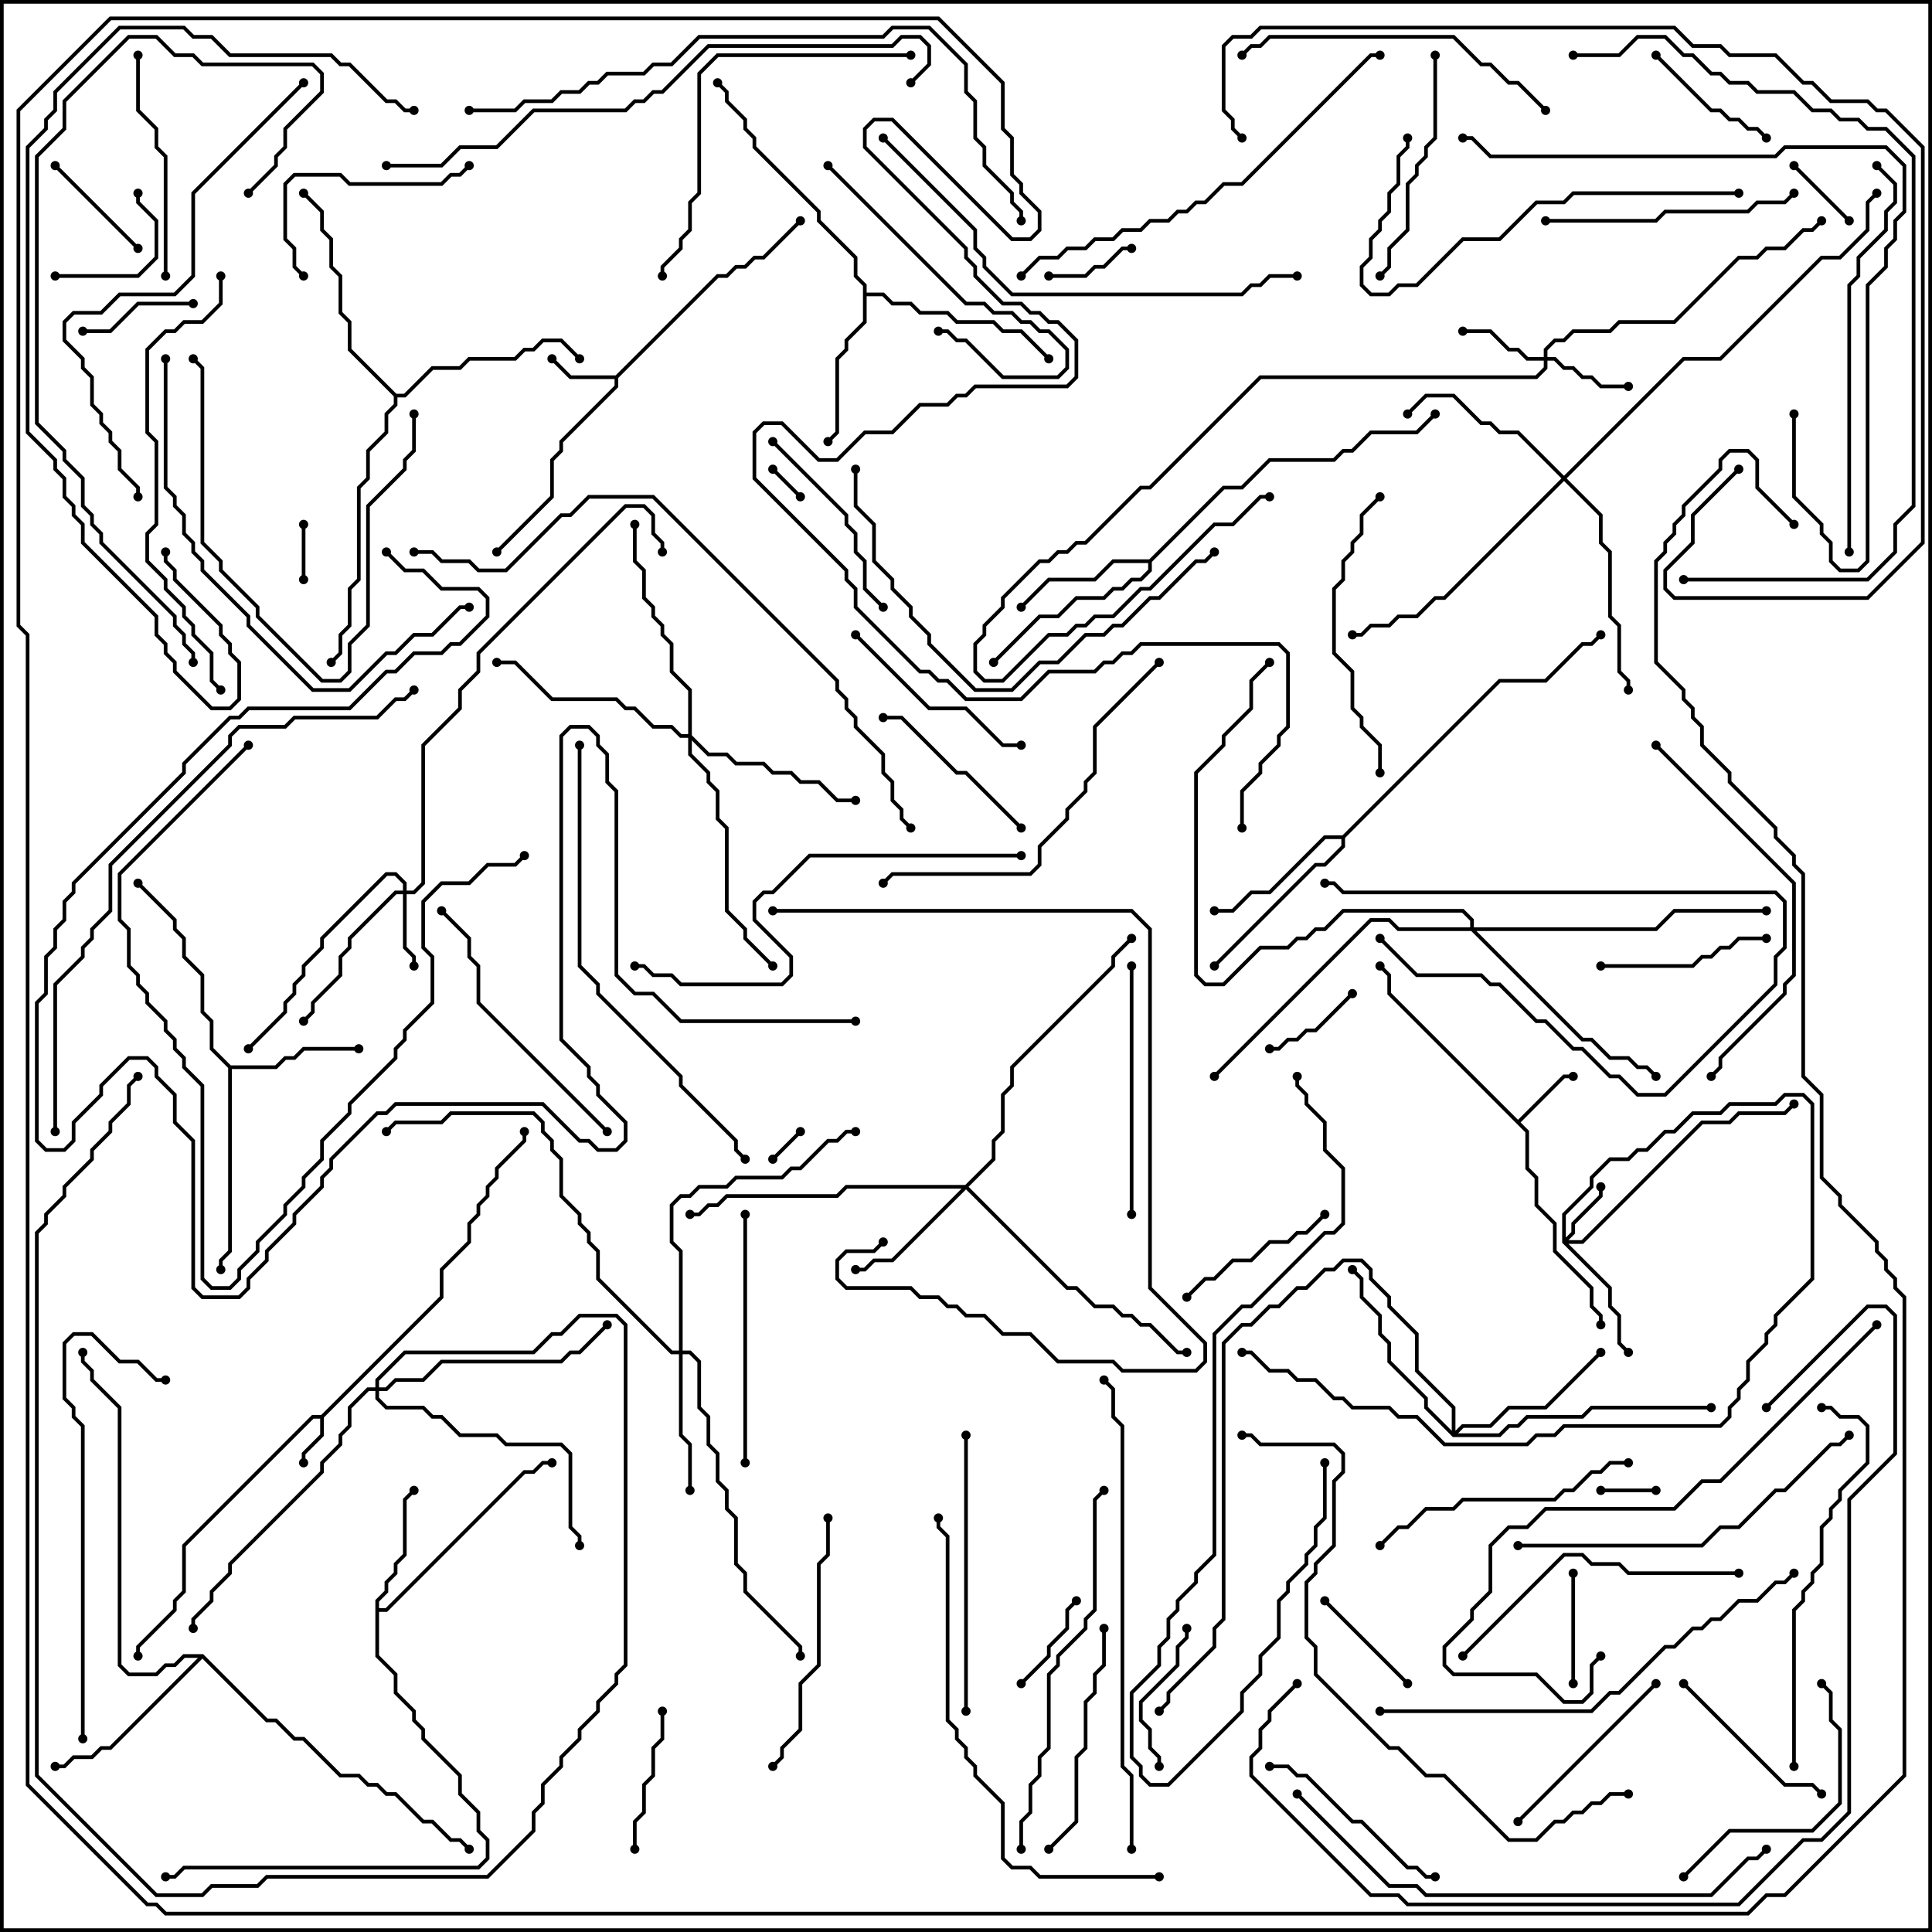 <svg version="1.1" width="105" height="105" xmlns="http://www.w3.org/2000/svg"><path d="M17.459,76.9L23.9,70.459L23.9,68.959L25.4,67.459L25.4,66.459L25.9,65.959L25.9,65.459L26.4,64.959L26.4,64.459L26.9,63.959L26.9,63.459L28.4,61.959L28.4,61.5L28.6,61.5L28.6,62.041L27.1,63.541L27.1,64.041L26.6,64.541L26.6,65.041L26.1,65.541L26.1,66.041L25.6,66.541L25.6,67.541L24.1,69.041L24.1,70.541L17.6,77.041L17.6,78.041L16.6,79.041L16.6,79.5L16.4,79.5L16.4,78.959L17.4,77.959L17.4,77.1L17.041,77.1L10.1,84.041L10.1,86.541L9.6,87.041L9.6,87.541L7.6,89.541L7.6,90L7.4,90L7.4,89.459L9.4,87.459L9.4,86.959L9.9,86.459L9.9,83.959L16.959,76.9z" stroke="none"/><path d="M33.459,20.4L38.959,14.9L39.459,14.9L39.959,14.4L40.459,14.4L40.959,13.9L41.459,13.9L43.429,11.929L43.571,12.071L41.541,14.1L41.041,14.1L40.541,14.6L40.041,14.6L39.541,15.1L39.041,15.1L33.6,20.541L33.6,21.041L30.6,24.041L30.6,24.541L30.1,25.041L30.1,27.041L27.071,30.071L26.929,29.929L29.9,26.959L29.9,24.959L30.4,24.459L30.4,23.959L33.4,20.959L33.4,20.6L30.959,20.6L29.929,19.571L30.071,19.429L31.041,20.4z" stroke="none"/><path d="M82.5,60.859L84.959,58.4L85.5,58.4L85.5,58.6L85.041,58.6L82.641,61L83.1,61.459L83.1,63.459L83.6,63.959L83.6,65.459L84.6,66.459L84.6,67.959L86.6,69.959L86.6,70.959L87.1,71.459L87.1,72L86.9,72L86.9,71.541L86.4,71.041L86.4,70.041L84.4,68.041L84.4,66.541L83.4,65.541L83.4,64.041L82.9,63.541L82.9,61.541L75.4,54.041L75.4,53.041L74.929,52.571L75.071,52.429L75.6,52.959L75.6,53.959z" stroke="none"/><path d="M20.4,86.959L20.9,86.459L20.9,85.959L21.4,85.459L21.4,84.959L21.9,84.459L21.9,81.459L22.429,80.929L22.571,81.071L22.1,81.541L22.1,84.541L21.6,85.041L21.6,85.541L21.1,86.041L21.1,86.541L20.6,87.041L20.6,87.4L20.959,87.4L28.459,79.9L28.959,79.9L29.459,79.4L30,79.4L30,79.6L29.541,79.6L29.041,80.1L28.541,80.1L21.041,87.6L20.6,87.6L20.6,89.959L21.6,90.959L21.6,91.959L22.6,92.959L22.6,93.459L23.1,93.959L23.1,94.459L25.1,96.459L25.1,97.459L26.1,98.459L26.1,99.459L26.6,99.959L26.6,101.041L26.041,101.6L10.041,101.6L9.541,102.1L9,102.1L9,101.9L9.459,101.9L9.959,101.4L25.959,101.4L26.4,100.959L26.4,100.041L25.9,99.541L25.9,98.541L24.9,97.541L24.9,96.541L22.9,94.541L22.9,94.041L22.4,93.541L22.4,93.041L21.4,92.041L21.4,91.041L20.4,90.041z" stroke="none"/><path d="M12.541,57.9L14.959,57.9L15.459,57.4L15.959,57.4L16.459,56.9L19.5,56.9L19.5,57.1L16.541,57.1L16.041,57.6L15.541,57.6L15.041,58.1L12.6,58.1L12.6,68.041L12.1,68.541L12.1,69L11.9,69L11.9,68.459L12.4,67.959L12.4,58.041L11.4,57.041L11.4,55.541L10.9,55.041L10.9,53.041L9.9,52.041L9.9,51.041L9.4,50.541L9.4,50.041L7.429,48.071L7.571,47.929L9.6,49.959L9.6,50.459L10.1,50.959L10.1,51.959L11.1,52.959L11.1,54.959L11.6,55.459L11.6,56.959z" stroke="none"/><path d="M62.459,30.4L66.459,26.4L67.459,26.4L68.959,24.9L72.459,24.9L72.959,24.4L73.459,24.4L74.459,23.4L76.959,23.4L77.929,22.429L78.071,22.571L77.041,23.6L74.541,23.6L73.541,24.6L73.041,24.6L72.541,25.1L69.041,25.1L67.541,26.6L66.541,26.6L62.6,30.541L62.6,31.041L62.041,31.6L61.541,31.6L61.041,32.1L60.541,32.1L60.041,32.6L58.541,32.6L57.541,33.6L56.541,33.6L54.071,36.071L53.929,35.929L56.459,33.4L57.459,33.4L58.459,32.4L59.959,32.4L60.459,31.9L60.959,31.9L61.459,31.4L61.959,31.4L62.4,30.959L62.4,30.6L60.541,30.6L59.541,31.6L57.041,31.6L55.571,33.071L55.429,32.929L56.959,31.4L59.459,31.4L60.459,30.4z" stroke="none"/><path d="M72.959,45.4L81.459,36.9L83.959,36.9L85.959,34.9L86.459,34.9L86.929,34.429L87.071,34.571L86.541,35.1L86.041,35.1L84.041,37.1L81.541,37.1L73.1,45.541L73.1,46.041L72.041,47.1L71.541,47.1L66.071,52.571L65.929,52.429L71.459,46.9L71.959,46.9L72.9,45.959L72.9,45.6L72.041,45.6L69.041,48.6L68.041,48.6L67.041,49.6L66,49.6L66,49.4L66.959,49.4L67.959,48.4L68.959,48.4L71.959,45.4z" stroke="none"/><path d="M46.9,15.541L46.4,15.041L46.4,14.041L44.4,12.041L44.4,11.541L40.9,8.041L40.9,7.541L40.4,7.041L40.4,6.541L39.4,5.541L39.4,5.041L38.929,4.571L39.071,4.429L39.6,4.959L39.6,5.459L40.6,6.459L40.6,6.959L41.1,7.459L41.1,7.959L44.6,11.459L44.6,11.959L46.6,13.959L46.6,14.959L47.1,15.459L47.1,15.9L48.041,15.9L48.541,16.4L49.541,16.4L50.041,16.9L51.541,16.9L52.041,17.4L54.041,17.4L54.541,17.9L55.541,17.9L57.071,19.429L56.929,19.571L55.459,18.1L54.459,18.1L53.959,17.6L51.959,17.6L51.459,17.1L49.959,17.1L49.459,16.6L48.459,16.6L47.959,16.1L47.1,16.1L47.1,17.541L46.1,18.541L46.1,19.041L45.6,19.541L45.6,23.541L45.071,24.071L44.929,23.929L45.4,23.459L45.4,19.459L45.9,18.959L45.9,18.459L46.9,17.459z" stroke="none"/><path d="M11.041,89.9L14.541,93.4L15.041,93.4L16.041,94.4L16.541,94.4L18.541,96.4L19.541,96.4L20.041,96.9L20.541,96.9L21.041,97.4L21.541,97.4L23.041,98.9L23.541,98.9L24.541,99.9L25.041,99.9L25.571,100.429L25.429,100.571L24.959,100.1L24.459,100.1L23.459,99.1L22.959,99.1L21.459,97.6L20.959,97.6L20.459,97.1L19.959,97.1L19.459,96.6L18.459,96.6L16.459,94.6L15.959,94.6L14.959,93.6L14.459,93.6L11,90.141L6.041,95.1L5.541,95.1L5.041,95.6L4.041,95.6L3.541,96.1L3,96.1L3,95.9L3.459,95.9L3.959,95.4L4.959,95.4L5.459,94.9L5.959,94.9L10.759,90.1L10.041,90.1L9.541,90.6L9.041,90.6L8.541,91.1L6.959,91.1L6.4,90.541L6.4,76.541L4.9,75.041L4.9,74.541L4.4,74.041L4.4,73.5L4.6,73.5L4.6,73.959L5.1,74.459L5.1,74.959L6.6,76.459L6.6,90.459L7.041,90.9L8.459,90.9L8.959,90.4L9.459,90.4L9.959,89.9z" stroke="none"/><path d="M21.541,21.4L21.959,21.4L23.459,19.9L24.959,19.9L25.459,19.4L27.959,19.4L28.459,18.9L28.959,18.9L29.459,18.4L30.541,18.4L31.571,19.429L31.429,19.571L30.459,18.6L29.541,18.6L29.041,19.1L28.541,19.1L28.041,19.6L25.541,19.6L25.041,20.1L23.541,20.1L22.041,21.6L21.6,21.6L21.6,22.041L21.1,22.541L21.1,23.541L20.1,24.541L20.1,26.041L19.6,26.541L19.6,31.541L19.1,32.041L19.1,34.041L18.6,34.541L18.6,35.541L18.071,36.071L17.929,35.929L18.4,35.459L18.4,34.459L18.9,33.959L18.9,31.959L19.4,31.459L19.4,26.459L19.9,25.959L19.9,24.459L20.9,23.459L20.9,22.459L21.4,21.959L21.4,21.541L18.9,19.041L18.9,17.541L18.4,17.041L18.4,15.041L17.9,14.541L17.9,13.041L17.4,12.541L17.4,11.541L16.429,10.571L16.571,10.429L17.6,11.459L17.6,12.459L18.1,12.959L18.1,14.459L18.6,14.959L18.6,16.959L19.1,17.459L19.1,18.959z" stroke="none"/><path d="M84.9,67.541L84.9,65.959L86.4,64.459L86.4,63.959L87.459,62.9L88.459,62.9L88.959,62.4L89.459,62.4L90.459,61.4L90.959,61.4L91.959,60.4L93.459,60.4L93.959,59.9L96.459,59.9L96.959,59.4L98.041,59.4L98.6,59.959L98.6,69.541L96.6,71.541L96.6,72.041L96.1,72.541L96.1,73.041L95.1,74.041L95.1,75.041L94.6,75.541L94.6,76.041L94.1,76.541L94.1,77.041L93.541,77.6L85.041,77.6L84.541,78.1L83.541,78.1L83.041,78.6L78.459,78.6L76.959,77.1L75.959,77.1L75.459,76.6L73.459,76.6L72.959,76.1L72.459,76.1L71.459,75.1L70.459,75.1L69.959,74.6L68.959,74.6L67.959,73.6L67.5,73.6L67.5,73.4L68.041,73.4L69.041,74.4L70.041,74.4L70.541,74.9L71.541,74.9L72.541,75.9L73.041,75.9L73.541,76.4L75.541,76.4L76.041,76.9L77.041,76.9L78.541,78.4L82.959,78.4L83.459,77.9L84.459,77.9L84.959,77.4L93.459,77.4L93.9,76.959L93.9,76.459L94.4,75.959L94.4,75.459L94.9,74.959L94.9,73.959L95.9,72.959L95.9,72.459L96.4,71.959L96.4,71.459L98.4,69.459L98.4,60.041L97.959,59.6L97.041,59.6L96.541,60.1L94.041,60.1L93.541,60.6L92.041,60.6L91.041,61.6L90.541,61.6L89.541,62.6L89.041,62.6L88.541,63.1L87.541,63.1L86.6,64.041L86.6,64.541L85.1,66.041L85.1,67.259L85.4,66.959L85.4,66.459L86.9,64.959L86.9,64.5L87.1,64.5L87.1,65.041L85.6,66.541L85.6,67.041L85.241,67.4L85.959,67.4L92.459,60.9L93.959,60.9L94.459,60.4L96.959,60.4L97.429,59.929L97.571,60.071L97.041,60.6L94.541,60.6L94.041,61.1L92.541,61.1L86.041,67.6L85.241,67.6L87.6,69.959L87.6,70.959L88.1,71.459L88.1,72.959L88.571,73.429L88.429,73.571L87.9,73.041L87.9,71.541L87.4,71.041L87.4,70.041z" stroke="none"/><path d="M21.9,48.4L21.9,48.041L21.459,47.6L21.041,47.6L17.6,51.041L17.6,51.541L16.6,52.541L16.6,53.041L16.1,53.541L16.1,54.041L15.6,54.541L15.6,55.041L13.571,57.071L13.429,56.929L15.4,54.959L15.4,54.459L15.9,53.959L15.9,53.459L16.4,52.959L16.4,52.459L17.4,51.459L17.4,50.959L20.959,47.4L21.541,47.4L22.1,47.959L22.1,48.4L22.459,48.4L22.9,47.959L22.9,40.459L24.9,38.459L24.9,37.459L25.9,36.459L25.9,35.459L33.959,27.4L35.041,27.4L35.6,27.959L35.6,28.959L36.1,29.459L36.1,30L35.9,30L35.9,29.541L35.4,29.041L35.4,28.041L34.959,27.6L34.041,27.6L26.1,35.541L26.1,36.541L25.1,37.541L25.1,38.541L23.1,40.541L23.1,48.041L22.541,48.6L22.1,48.6L22.1,51.459L22.6,51.959L22.6,52.5L22.4,52.5L22.4,52.041L21.9,51.541L21.9,48.6L21.541,48.6L19.1,51.041L19.1,51.541L18.6,52.041L18.6,53.041L17.1,54.541L17.1,55.041L16.571,55.571L16.429,55.429L16.9,54.959L16.9,54.459L18.4,52.959L18.4,51.959L18.9,51.459L18.9,50.959L21.459,48.4z" stroke="none"/><path d="M83.9,19.4L83.9,18.959L84.459,18.4L84.959,18.4L85.459,17.9L87.459,17.9L87.959,17.4L90.959,17.4L94.459,13.9L95.459,13.9L95.959,13.4L96.959,13.4L97.959,12.4L98.459,12.4L98.929,11.929L99.071,12.071L98.541,12.6L98.041,12.6L97.041,13.6L96.041,13.6L95.541,14.1L94.541,14.1L91.041,17.6L88.041,17.6L87.541,18.1L85.541,18.1L85.041,18.6L84.541,18.6L84.1,19.041L84.1,19.4L84.541,19.4L85.041,19.9L85.541,19.9L86.041,20.4L86.541,20.4L87.041,20.9L88.5,20.9L88.5,21.1L86.959,21.1L86.459,20.6L85.959,20.6L85.459,20.1L84.959,20.1L84.459,19.6L84.1,19.6L84.1,20.041L83.541,20.6L68.541,20.6L62.541,26.6L62.041,26.6L59.041,29.6L58.541,29.6L58.041,30.1L57.541,30.1L57.041,30.6L56.541,30.6L54.6,32.541L54.6,33.041L53.6,34.041L53.6,34.541L53.1,35.041L53.1,36.459L53.541,36.9L54.459,36.9L56.959,34.4L57.959,34.4L58.459,33.9L58.959,33.9L59.459,33.4L60.459,33.4L61.959,31.9L62.459,31.9L65.959,28.4L66.959,28.4L68.459,26.9L69,26.9L69,27.1L68.541,27.1L67.041,28.6L66.041,28.6L62.541,32.1L62.041,32.1L60.541,33.6L59.541,33.6L59.041,34.1L58.541,34.1L58.041,34.6L57.041,34.6L54.541,37.1L53.459,37.1L52.9,36.541L52.9,34.959L53.4,34.459L53.4,33.959L54.4,32.959L54.4,32.459L56.459,30.4L56.959,30.4L57.459,29.9L57.959,29.9L58.459,29.4L58.959,29.4L61.959,26.4L62.459,26.4L68.459,20.4L83.459,20.4L83.9,19.959L83.9,19.6L82.959,19.6L82.459,19.1L81.959,19.1L80.959,18.1L79.5,18.1L79.5,17.9L81.041,17.9L82.041,18.9L82.541,18.9L83.041,19.4z" stroke="none"/><path d="M52.459,64.4L53.9,62.959L53.9,61.959L54.4,61.459L54.4,59.459L54.9,58.959L54.9,57.959L60.4,52.459L60.4,51.959L61.429,50.929L61.571,51.071L60.6,52.041L60.6,52.541L55.1,58.041L55.1,59.041L54.6,59.541L54.6,61.541L54.1,62.041L54.1,63.041L52.641,64.5L58.041,69.9L58.541,69.9L59.541,70.9L60.541,70.9L61.041,71.4L61.541,71.4L62.041,71.9L62.541,71.9L64.041,73.4L64.5,73.4L64.5,73.6L63.959,73.6L62.459,72.1L61.959,72.1L61.459,71.6L60.959,71.6L60.459,71.1L59.459,71.1L58.459,70.1L57.959,70.1L52.5,64.641L48.541,68.6L47.541,68.6L47.041,69.1L46.5,69.1L46.5,68.9L46.959,68.9L47.459,68.4L48.459,68.4L52.259,64.6L46.041,64.6L45.541,65.1L39.541,65.1L39.041,65.6L38.541,65.6L38.041,66.1L37.5,66.1L37.5,65.9L37.959,65.9L38.459,65.4L38.959,65.4L39.459,64.9L45.459,64.9L45.959,64.4z" stroke="none"/><path d="M36.9,73.4L36.9,68.041L36.4,67.541L36.4,65.459L36.959,64.9L37.459,64.9L37.959,64.4L39.459,64.4L39.959,63.9L42.459,63.9L42.959,63.4L43.459,63.4L44.959,61.9L45.459,61.9L45.959,61.4L46.5,61.4L46.5,61.6L46.041,61.6L45.541,62.1L45.041,62.1L43.541,63.6L43.041,63.6L42.541,64.1L40.041,64.1L39.541,64.6L38.041,64.6L37.541,65.1L37.041,65.1L36.6,65.541L36.6,67.459L37.1,67.959L37.1,73.4L37.541,73.4L38.1,73.959L38.1,76.459L38.6,76.959L38.6,78.459L39.1,78.959L39.1,80.459L39.6,80.959L39.6,81.959L40.1,82.459L40.1,84.959L40.6,85.459L40.6,86.459L43.6,89.459L43.6,90L43.4,90L43.4,89.541L40.4,86.541L40.4,85.541L39.9,85.041L39.9,82.541L39.4,82.041L39.4,81.041L38.9,80.541L38.9,79.041L38.4,78.541L38.4,77.041L37.9,76.541L37.9,74.041L37.459,73.6L37.1,73.6L37.1,77.959L37.6,78.459L37.6,81L37.4,81L37.4,78.541L36.9,78.041L36.9,73.6L36.459,73.6L32.4,69.541L32.4,68.041L31.9,67.541L31.9,67.041L31.4,66.541L31.4,66.041L30.4,65.041L30.4,63.041L29.9,62.541L29.9,62.041L29.4,61.541L29.4,61.041L28.959,60.6L24.541,60.6L24.041,61.1L21.541,61.1L21.071,61.571L20.929,61.429L21.459,60.9L23.959,60.9L24.459,60.4L29.041,60.4L29.6,60.959L29.6,61.459L30.1,61.959L30.1,62.459L30.6,62.959L30.6,64.959L31.6,65.959L31.6,66.459L32.1,66.959L32.1,67.459L32.6,67.959L32.6,69.459L36.541,73.4z" stroke="none"/><path d="M78.9,77.759L78.9,76.541L76.9,74.541L76.9,72.541L75.4,71.041L75.4,70.541L74.4,69.541L74.4,69.041L73.959,68.6L73.041,68.6L72.541,69.1L72.041,69.1L71.041,70.1L70.541,70.1L69.541,71.1L69.041,71.1L68.041,72.1L67.541,72.1L66.6,73.041L66.6,88.041L66.1,88.541L66.1,89.541L63.6,92.041L63.6,92.541L63.071,93.071L62.929,92.929L63.4,92.459L63.4,91.959L65.9,89.459L65.9,88.459L66.4,87.959L66.4,72.959L67.459,71.9L67.959,71.9L68.959,70.9L69.459,70.9L70.459,69.9L70.959,69.9L71.959,68.9L72.459,68.9L72.959,68.4L74.041,68.4L74.6,68.959L74.6,69.459L75.6,70.459L75.6,70.959L77.1,72.459L77.1,74.459L79.1,76.459L79.1,77.759L79.459,77.4L80.959,77.4L81.959,76.4L83.959,76.4L86.929,73.429L87.071,73.571L84.041,76.6L82.041,76.6L81.041,77.6L79.541,77.6L79.241,77.9L81.459,77.9L81.959,77.4L82.459,77.4L82.959,76.9L85.959,76.9L86.459,76.4L93,76.4L93,76.6L86.541,76.6L86.041,77.1L83.041,77.1L82.541,77.6L82.041,77.6L81.541,78.1L78.959,78.1L77.4,76.541L77.4,76.041L75.4,74.041L75.4,73.041L74.9,72.541L74.9,71.541L73.9,70.541L73.9,69.541L73.429,69.071L73.571,68.929L74.1,69.459L74.1,70.459L75.1,71.459L75.1,72.459L75.6,72.959L75.6,73.959L77.6,75.959L77.6,76.459z" stroke="none"/><path d="M85,25.859L91.459,19.4L93.459,19.4L98.959,13.9L99.959,13.9L101.4,12.459L101.4,10.959L101.929,10.429L102.071,10.571L101.6,11.041L101.6,12.541L100.041,14.1L99.041,14.1L93.541,19.6L91.541,19.6L85.141,26L87.1,27.959L87.1,29.459L87.6,29.959L87.6,33.459L88.1,33.959L88.1,36.459L88.6,36.959L88.6,37.5L88.4,37.5L88.4,37.041L87.9,36.541L87.9,34.041L87.4,33.541L87.4,30.041L86.9,29.541L86.9,28.041L85,26.141L78.541,32.6L78.041,32.6L77.041,33.6L76.041,33.6L75.541,34.1L74.541,34.1L74.041,34.6L73.5,34.6L73.5,34.4L73.959,34.4L74.459,33.9L75.459,33.9L75.959,33.4L76.959,33.4L77.959,32.4L78.459,32.4L84.859,26L82.459,23.6L81.459,23.6L80.959,23.1L80.459,23.1L78.959,21.6L77.541,21.6L76.571,22.571L76.429,22.429L77.459,21.4L79.041,21.4L80.541,22.9L81.041,22.9L81.541,23.4L82.541,23.4z" stroke="none"/><path d="M37.4,39.9L37.4,37.541L36.4,36.541L36.4,35.041L35.9,34.541L35.9,34.041L35.4,33.541L35.4,33.041L34.9,32.541L34.9,31.041L34.4,30.541L34.4,28.5L34.6,28.5L34.6,30.459L35.1,30.959L35.1,32.459L35.6,32.959L35.6,33.459L36.1,33.959L36.1,34.459L36.6,34.959L36.6,36.459L37.6,37.459L37.6,39.959L38.541,40.9L39.541,40.9L40.041,41.4L41.541,41.4L42.041,41.9L43.041,41.9L43.541,42.4L44.541,42.4L45.541,43.4L46.5,43.4L46.5,43.6L45.459,43.6L44.459,42.6L43.459,42.6L42.959,42.1L41.959,42.1L41.459,41.6L39.959,41.6L39.459,41.1L38.459,41.1L37.6,40.241L37.6,40.959L38.6,41.959L38.6,42.459L39.1,42.959L39.1,44.459L39.6,44.959L39.6,49.459L40.6,50.459L40.6,50.959L42.071,52.429L41.929,52.571L40.4,51.041L40.4,50.541L39.4,49.541L39.4,45.041L38.9,44.541L38.9,43.041L38.4,42.541L38.4,42.041L37.4,41.041L37.4,40.1L36.959,40.1L36.459,39.6L35.459,39.6L34.459,38.6L33.959,38.6L33.459,38.1L29.959,38.1L27.959,36.1L27,36.1L27,35.9L28.041,35.9L30.041,37.9L33.541,37.9L34.041,38.4L34.541,38.4L35.541,39.4L36.541,39.4L37.041,39.9z" stroke="none"/><path d="M79.9,50.4L79.9,50.041L79.459,49.6L73.041,49.6L72.041,50.6L71.541,50.6L71.041,51.1L70.541,51.1L70.041,51.6L68.541,51.6L66.541,53.6L65.459,53.6L64.9,53.041L64.9,41.959L66.4,40.459L66.4,39.959L67.9,38.459L67.9,36.959L68.929,35.929L69.071,36.071L68.1,37.041L68.1,38.541L66.6,40.041L66.6,40.541L65.1,42.041L65.1,52.959L65.541,53.4L66.459,53.4L68.459,51.4L69.959,51.4L70.459,50.9L70.959,50.9L71.459,50.4L71.959,50.4L72.959,49.4L79.541,49.4L80.1,49.959L80.1,50.4L89.959,50.4L90.959,49.4L96,49.4L96,49.6L91.041,49.6L90.041,50.6L80.241,50.6L86.041,56.4L86.541,56.4L87.541,57.4L88.541,57.4L89.041,57.9L89.541,57.9L90.071,58.429L89.929,58.571L89.459,58.1L88.959,58.1L88.459,57.6L87.459,57.6L86.459,56.6L85.959,56.6L79.959,50.6L75.959,50.6L75.459,50.1L74.541,50.1L66.071,58.571L65.929,58.429L74.459,49.9L75.541,49.9L76.041,50.4z" stroke="none"/><path d="M20.4,75.4L20.4,74.959L21.959,73.4L28.959,73.4L29.959,72.4L30.459,72.4L31.459,71.4L33.541,71.4L34.1,71.959L34.1,90.541L33.6,91.041L33.6,91.541L32.6,92.541L32.6,93.041L31.6,94.041L31.6,94.541L30.6,95.541L30.6,96.041L29.6,97.041L29.6,98.041L29.1,98.541L29.1,99.541L26.541,102.1L14.541,102.1L14.041,102.6L11.541,102.6L11.041,103.1L8.459,103.1L1.9,96.541L1.9,66.959L2.4,66.459L2.4,65.959L3.4,64.959L3.4,64.459L4.9,62.959L4.9,62.459L5.9,61.459L5.9,60.959L6.9,59.959L6.9,58.959L7.429,58.429L7.571,58.571L7.1,59.041L7.1,60.041L6.1,61.041L6.1,61.541L5.1,62.541L5.1,63.041L3.6,64.541L3.6,65.041L2.6,66.041L2.6,66.541L2.1,67.041L2.1,96.459L8.541,102.9L10.959,102.9L11.459,102.4L13.959,102.4L14.459,101.9L26.459,101.9L28.9,99.459L28.9,98.459L29.4,97.959L29.4,96.959L30.4,95.959L30.4,95.459L31.4,94.459L31.4,93.959L32.4,92.959L32.4,92.459L33.4,91.459L33.4,90.959L33.9,90.459L33.9,72.041L33.459,71.6L31.541,71.6L30.541,72.6L30.041,72.6L29.041,73.6L22.041,73.6L20.6,75.041L20.6,75.4L20.959,75.4L21.459,74.9L22.959,74.9L23.959,73.9L30.459,73.9L30.959,73.4L31.459,73.4L32.929,71.929L33.071,72.071L31.541,73.6L31.041,73.6L30.541,74.1L24.041,74.1L23.041,75.1L21.541,75.1L21.041,75.6L20.6,75.6L20.6,75.959L21.041,76.4L23.041,76.4L23.541,76.9L24.041,76.9L25.041,77.9L27.041,77.9L27.541,78.4L30.541,78.4L31.1,78.959L31.1,82.959L31.6,83.459L31.6,84L31.4,84L31.4,83.541L30.9,83.041L30.9,79.041L30.459,78.6L27.459,78.6L26.959,78.1L24.959,78.1L23.959,77.1L23.459,77.1L22.959,76.6L20.959,76.6L20.4,76.041L20.4,75.6L20.041,75.6L19.1,76.541L19.1,77.541L18.6,78.041L18.6,78.541L17.6,79.541L17.6,80.041L12.6,85.041L12.6,85.541L11.6,86.541L11.6,87.041L10.6,88.041L10.6,88.5L10.4,88.5L10.4,87.959L11.4,86.959L11.4,86.459L12.4,85.459L12.4,84.959L17.4,79.959L17.4,79.459L18.4,78.459L18.4,77.959L18.9,77.459L18.9,76.459L19.959,75.4z" stroke="none"/><path d="M43.429,61.429L43.571,61.571L42.071,63.071L41.929,62.929z" stroke="none"/><path d="M43.571,26.929L43.429,27.071L41.929,25.571L42.071,25.429z" stroke="none"/><path d="M90,80.9L90,81.1L87,81.1L87,80.9z" stroke="none"/><path d="M16.6,31.5L16.4,31.5L16.4,28.5L16.6,28.5z" stroke="none"/><path d="M74.929,51.071L75.071,50.929L77.041,52.9L80.541,52.9L81.041,53.4L81.541,53.4L83.541,55.4L84.041,55.4L85.541,56.9L86.041,56.9L87.541,58.4L88.041,58.4L89.041,59.4L90.459,59.4L96.4,53.459L96.4,51.959L96.9,51.459L96.9,49.041L96.459,48.6L72.959,48.6L72.459,48.1L72,48.1L72,47.9L72.541,47.9L73.041,48.4L96.541,48.4L97.1,48.959L97.1,51.541L96.6,52.041L96.6,53.541L90.541,59.6L88.959,59.6L87.959,58.6L87.459,58.6L85.959,57.1L85.459,57.1L83.959,55.6L83.459,55.6L81.459,53.6L80.959,53.6L80.459,53.1L76.959,53.1z" stroke="none"/><path d="M97.429,9.071L97.571,8.929L100.571,11.929L100.429,12.071z" stroke="none"/><path d="M61.5,13.4L61.5,13.6L61.041,13.6L60.041,14.6L59.541,14.6L59.041,15.1L57,15.1L57,14.9L58.959,14.9L59.459,14.4L59.959,14.4L60.959,13.4z" stroke="none"/><path d="M73.429,53.929L73.571,54.071L71.541,56.1L71.041,56.1L70.541,56.6L70.041,56.6L69.541,57.1L69,57.1L69,56.9L69.459,56.9L69.959,56.4L70.459,56.4L70.959,55.9L71.459,55.9z" stroke="none"/><path d="M55.571,91.571L55.429,91.429L56.9,89.959L56.9,89.459L57.9,88.459L57.9,87.459L58.429,86.929L58.571,87.071L58.1,87.541L58.1,88.541L57.1,89.541L57.1,90.041z" stroke="none"/><path d="M85.4,85.5L85.6,85.5L85.6,91.5L85.4,91.5z" stroke="none"/><path d="M4.5,18.1L4.5,17.9L5.959,17.9L7.459,16.4L10.5,16.4L10.5,16.6L7.541,16.6L6.041,18.1z" stroke="none"/><path d="M2.929,9.071L3.071,8.929L7.571,13.429L7.429,13.571z" stroke="none"/><path d="M3,15.1L3,14.9L7.459,14.9L8.4,13.959L8.4,12.041L7.4,11.041L7.4,10.5L7.6,10.5L7.6,10.959L8.6,11.959L8.6,14.041L7.541,15.1z" stroke="none"/><path d="M71.929,87.071L72.071,86.929L76.571,91.429L76.429,91.571z" stroke="none"/><path d="M89.929,3.071L90.071,2.929L93.041,5.9L93.541,5.9L94.041,6.4L94.541,6.4L95.041,6.9L95.541,6.9L96.071,7.429L95.929,7.571L95.459,7.1L94.959,7.1L94.459,6.6L93.959,6.6L93.459,6.1L92.959,6.1z" stroke="none"/><path d="M35.9,93L36.1,93L36.1,94.541L35.6,95.041L35.6,96.541L35.1,97.041L35.1,98.541L34.6,99.041L34.6,100.5L34.4,100.5L34.4,98.959L34.9,98.459L34.9,96.959L35.4,96.459L35.4,94.959L35.9,94.459z" stroke="none"/><path d="M64.4,88.5L64.6,88.5L64.6,89.041L64.1,89.541L64.1,90.541L62.1,92.541L62.1,93.459L62.6,93.959L62.6,94.959L63.1,95.459L63.1,96L62.9,96L62.9,95.541L62.4,95.041L62.4,94.041L61.9,93.541L61.9,92.459L63.9,90.459L63.9,89.459L64.4,88.959z" stroke="none"/><path d="M64.571,70.571L64.429,70.429L65.459,69.4L65.959,69.4L66.959,68.4L67.959,68.4L68.959,67.4L69.959,67.4L70.459,66.9L70.959,66.9L71.929,65.929L72.071,66.071L71.041,67.1L70.541,67.1L70.041,67.6L69.041,67.6L68.041,68.6L67.041,68.6L66.041,69.6L65.541,69.6z" stroke="none"/><path d="M96,50.9L96,51.1L94.541,51.1L94.041,51.6L93.541,51.6L93.041,52.1L92.541,52.1L92.041,52.6L87,52.6L87,52.4L91.959,52.4L92.459,51.9L92.959,51.9L93.459,51.4L93.959,51.4L94.459,50.9z" stroke="none"/><path d="M55.571,44.929L55.429,45.071L52.459,42.1L51.959,42.1L48.959,39.1L48,39.1L48,38.9L49.041,38.9L52.041,41.9L52.541,41.9z" stroke="none"/><path d="M91.429,91.571L91.571,91.429L97.041,96.9L98.541,96.9L99.071,97.429L98.929,97.571L98.459,97.1L96.959,97.1z" stroke="none"/><path d="M89.929,91.429L90.071,91.571L82.571,99.071L82.429,98.929z" stroke="none"/><path d="M41.929,24.071L42.071,23.929L46.1,27.959L46.1,28.459L46.6,28.959L46.6,29.959L47.1,30.459L47.1,31.959L48.071,32.929L47.929,33.071L46.9,32.041L46.9,30.541L46.4,30.041L46.4,29.041L45.9,28.541L45.9,28.041z" stroke="none"/><path d="M25.429,8.929L25.571,9.071L25.041,9.6L24.541,9.6L24.041,10.1L18.959,10.1L18.459,9.6L16.041,9.6L15.6,10.041L15.6,12.959L16.1,13.459L16.1,14.459L16.571,14.929L16.429,15.071L15.9,14.541L15.9,13.541L15.4,13.041L15.4,9.959L15.959,9.4L18.541,9.4L19.041,9.9L23.959,9.9L24.459,9.4L24.959,9.4z" stroke="none"/><path d="M69,96.1L69,95.9L70.041,95.9L70.541,96.4L71.041,96.4L73.541,98.9L74.041,98.9L76.541,101.4L77.041,101.4L77.541,101.9L78,101.9L78,102.1L77.459,102.1L76.959,101.6L76.459,101.6L73.959,99.1L73.459,99.1L70.959,96.6L70.459,96.6L69.959,96.1z" stroke="none"/><path d="M46.429,34.571L46.571,34.429L50.541,38.4L52.541,38.4L54.541,40.4L55.5,40.4L55.5,40.6L54.459,40.6L52.459,38.6L50.459,38.6z" stroke="none"/><path d="M44.929,9.071L45.071,8.929L52.541,16.4L53.541,16.4L54.041,16.9L55.041,16.9L55.541,17.4L56.041,17.4L56.541,17.9L57.041,17.9L58.1,18.959L58.1,20.041L57.541,20.6L54.459,20.6L52.459,18.6L51.959,18.6L51.459,18.1L51,18.1L51,17.9L51.541,17.9L52.041,18.4L52.541,18.4L54.541,20.4L57.459,20.4L57.9,19.959L57.9,19.041L56.959,18.1L56.459,18.1L55.959,17.6L55.459,17.6L54.959,17.1L53.959,17.1L53.459,16.6L52.459,16.6z" stroke="none"/><path d="M7.4,3L7.6,3L7.6,5.959L8.6,6.959L8.6,7.959L9.1,8.459L9.1,15L8.9,15L8.9,8.541L8.4,8.041L8.4,7.041L7.4,6.041z" stroke="none"/><path d="M22.4,22.5L22.6,22.5L22.6,24.541L22.1,25.041L22.1,25.541L20.1,27.541L20.1,34.041L19.1,35.041L19.1,36.541L18.541,37.1L17.459,37.1L13.9,33.541L13.9,33.041L11.9,31.041L11.9,30.541L10.9,29.541L10.9,20.041L10.429,19.571L10.571,19.429L11.1,19.959L11.1,29.459L12.1,30.459L12.1,30.959L14.1,32.959L14.1,33.459L17.541,36.9L18.459,36.9L18.9,36.459L18.9,34.959L19.9,33.959L19.9,27.459L21.9,25.459L21.9,24.959L22.4,24.459z" stroke="none"/><path d="M59.9,88.5L60.1,88.5L60.1,90.541L59.6,91.041L59.6,92.041L59.1,92.541L59.1,95.041L58.6,95.541L58.6,99.041L57.071,100.571L56.929,100.429L58.4,98.959L58.4,95.459L58.9,94.959L58.9,92.459L59.4,91.959L59.4,90.959L59.9,90.459z" stroke="none"/><path d="M75.071,15.071L74.929,14.929L75.4,14.459L75.4,13.459L76.4,12.459L76.4,9.959L76.9,9.459L76.9,8.959L77.4,8.459L77.4,7.959L77.9,7.459L77.9,3L78.1,3L78.1,7.541L77.6,8.041L77.6,8.541L77.1,9.041L77.1,9.541L76.6,10.041L76.6,12.541L75.6,13.541L75.6,14.541z" stroke="none"/><path d="M91.571,102.071L91.429,101.929L93.959,99.4L98.459,99.4L99.9,97.959L99.9,94.041L99.4,93.541L99.4,92.041L98.929,91.571L99.071,91.429L99.6,91.959L99.6,93.459L100.1,93.959L100.1,98.041L98.541,99.6L94.041,99.6z" stroke="none"/><path d="M40.4,66L40.6,66L40.6,79.5L40.4,79.5z" stroke="none"/><path d="M61.6,66L61.4,66L61.4,52.5L61.6,52.5z" stroke="none"/><path d="M84,12.1L84,11.9L89.959,11.9L90.459,11.4L94.959,11.4L95.459,10.9L96.959,10.9L97.429,10.429L97.571,10.571L97.041,11.1L95.541,11.1L95.041,11.6L90.541,11.6L90.041,12.1z" stroke="none"/><path d="M42.071,96.071L41.929,95.929L42.4,95.459L42.4,94.959L43.4,93.959L43.4,91.459L44.4,90.459L44.4,84.959L44.9,84.459L44.9,82.5L45.1,82.5L45.1,84.541L44.6,85.041L44.6,90.541L43.6,91.541L43.6,94.041L42.6,95.041L42.6,95.541z" stroke="none"/><path d="M88.5,79.4L88.5,79.6L87.541,79.6L87.041,80.1L86.541,80.1L85.541,81.1L85.041,81.1L84.541,81.6L79.541,81.6L79.041,82.1L77.541,82.1L76.541,83.1L76.041,83.1L75.071,84.071L74.929,83.929L75.959,82.9L76.459,82.9L77.459,81.9L78.959,81.9L79.459,81.4L84.459,81.4L84.959,80.9L85.459,80.9L86.459,79.9L86.959,79.9L87.459,79.4z" stroke="none"/><path d="M75.1,42L74.9,42L74.9,40.541L73.9,39.541L73.9,39.041L73.4,38.541L73.4,36.541L72.4,35.541L72.4,31.959L72.9,31.459L72.9,30.459L73.4,29.959L73.4,29.459L73.9,28.959L73.9,27.959L74.929,26.929L75.071,27.071L74.1,28.041L74.1,29.041L73.6,29.541L73.6,30.041L73.1,30.541L73.1,31.541L72.6,32.041L72.6,35.459L73.6,36.459L73.6,38.459L74.1,38.959L74.1,39.459L75.1,40.459z" stroke="none"/><path d="M33.071,61.429L32.929,61.571L25.9,54.541L25.9,52.541L25.4,52.041L25.4,51.041L23.929,49.571L24.071,49.429L25.6,50.959L25.6,51.959L26.1,52.459L26.1,54.459z" stroke="none"/><path d="M52.4,78L52.6,78L52.6,93L52.4,93z" stroke="none"/><path d="M94.5,85.4L94.5,85.6L88.459,85.6L87.959,85.1L86.459,85.1L85.959,84.6L85.041,84.6L79.571,90.071L79.429,89.929L84.959,84.4L86.041,84.4L86.541,84.9L88.041,84.9L88.541,85.4z" stroke="none"/><path d="M28.429,46.429L28.571,46.571L28.041,47.1L26.541,47.1L25.541,48.1L24.041,48.1L23.1,49.041L23.1,51.459L23.6,51.959L23.6,54.541L22.1,56.041L22.1,56.541L21.6,57.041L21.6,57.541L19.1,60.041L19.1,60.541L17.6,62.041L17.6,63.041L16.6,64.041L16.6,64.541L15.6,65.541L15.6,66.041L14.1,67.541L14.1,68.041L13.1,69.041L13.1,69.541L12.541,70.1L11.459,70.1L10.9,69.541L10.9,59.041L9.9,58.041L9.9,57.541L9.4,57.041L9.4,56.541L8.9,56.041L8.9,55.541L7.9,54.541L7.9,54.041L7.4,53.541L7.4,53.041L6.9,52.541L6.9,50.541L6.4,50.041L6.4,47.459L13.429,40.429L13.571,40.571L6.6,47.541L6.6,49.959L7.1,50.459L7.1,52.459L7.6,52.959L7.6,53.459L8.1,53.959L8.1,54.459L9.1,55.459L9.1,55.959L9.6,56.459L9.6,56.959L10.1,57.459L10.1,57.959L11.1,58.959L11.1,69.459L11.541,69.9L12.459,69.9L12.9,69.459L12.9,68.959L13.9,67.959L13.9,67.459L15.4,65.959L15.4,65.459L16.4,64.459L16.4,63.959L17.4,62.959L17.4,61.959L18.9,60.459L18.9,59.959L21.4,57.459L21.4,56.959L21.9,56.459L21.9,55.959L23.4,54.459L23.4,52.041L22.9,51.541L22.9,48.959L23.959,47.9L25.459,47.9L26.459,46.9L27.959,46.9z" stroke="none"/><path d="M84.071,5.929L83.929,6.071L82.459,4.6L81.959,4.6L80.959,3.6L80.459,3.6L78.959,2.1L69.041,2.1L68.541,2.6L68.041,2.6L67.571,3.071L67.429,2.929L67.959,2.4L68.459,2.4L68.959,1.9L79.041,1.9L80.541,3.4L81.041,3.4L82.041,4.4L82.541,4.4z" stroke="none"/><path d="M49.5,2.9L49.5,3.1L39.041,3.1L38.1,4.041L38.1,10.541L37.6,11.041L37.6,12.541L37.1,13.041L37.1,13.541L36.1,14.541L36.1,15L35.9,15L35.9,14.459L36.9,13.459L36.9,12.959L37.4,12.459L37.4,10.959L37.9,10.459L37.9,3.959L38.959,2.9z" stroke="none"/><path d="M89.929,40.571L90.071,40.429L97.6,47.959L97.6,53.041L97.1,53.541L97.1,54.041L93.6,57.541L93.6,58.041L93.071,58.571L92.929,58.429L93.4,57.959L93.4,57.459L96.9,53.959L96.9,53.459L97.4,52.959L97.4,48.041z" stroke="none"/><path d="M94.5,10.4L94.5,10.6L85.541,10.6L85.041,11.1L83.541,11.1L81.541,13.1L79.541,13.1L77.041,15.6L76.041,15.6L75.541,16.1L74.459,16.1L73.9,15.541L73.9,14.459L74.4,13.959L74.4,12.959L74.9,12.459L74.9,11.959L75.4,11.459L75.4,10.459L75.9,9.959L75.9,8.459L76.4,7.959L76.4,7.5L76.6,7.5L76.6,8.041L76.1,8.541L76.1,10.041L75.6,10.541L75.6,11.541L75.1,12.041L75.1,12.541L74.6,13.041L74.6,14.041L74.1,14.541L74.1,15.459L74.541,15.9L75.459,15.9L75.959,15.4L76.959,15.4L79.459,12.9L81.459,12.9L83.459,10.9L84.959,10.9L85.459,10.4z" stroke="none"/><path d="M42,49.6L42,49.4L61.541,49.4L62.6,50.459L62.6,69.959L65.6,72.959L65.6,74.041L65.041,74.6L60.959,74.6L60.459,74.1L57.459,74.1L55.959,72.6L54.459,72.6L53.459,71.6L52.459,71.6L51.959,71.1L51.459,71.1L50.959,70.6L49.959,70.6L49.459,70.1L45.959,70.1L45.4,69.541L45.4,68.459L45.959,67.9L47.459,67.9L47.929,67.429L48.071,67.571L47.541,68.1L46.041,68.1L45.6,68.541L45.6,69.459L46.041,69.9L49.541,69.9L50.041,70.4L51.041,70.4L51.541,70.9L52.041,70.9L52.541,71.4L53.541,71.4L54.541,72.4L56.041,72.4L57.541,73.9L60.541,73.9L61.041,74.4L64.959,74.4L65.4,73.959L65.4,73.041L62.4,70.041L62.4,50.541L61.459,49.6z" stroke="none"/><path d="M82.5,84.1L82.5,83.9L92.459,83.9L93.459,82.9L94.459,82.9L96.459,80.9L96.959,80.9L99.459,78.4L99.959,78.4L100.429,77.929L100.571,78.071L100.041,78.6L99.541,78.6L97.041,81.1L96.541,81.1L94.541,83.1L93.541,83.1L92.541,84.1z" stroke="none"/><path d="M62.929,35.929L63.071,36.071L59.6,39.541L59.6,42.041L59.1,42.541L59.1,43.041L58.1,44.041L58.1,44.541L56.6,46.041L56.6,47.041L56.041,47.6L48.541,47.6L48.071,48.071L47.929,47.929L48.459,47.4L55.959,47.4L56.4,46.959L56.4,45.959L57.9,44.459L57.9,43.959L58.9,42.959L58.9,42.459L59.4,41.959L59.4,39.459z" stroke="none"/><path d="M97.6,96L97.4,96L97.4,87.459L97.9,86.959L97.9,86.459L98.4,85.959L98.4,85.459L98.9,84.959L98.9,82.959L99.4,82.459L99.4,81.959L99.9,81.459L99.9,80.959L101.4,79.459L101.4,77.541L100.959,77.1L99.959,77.1L99.459,76.6L99,76.6L99,76.4L99.541,76.4L100.041,76.9L101.041,76.9L101.6,77.459L101.6,79.541L100.1,81.041L100.1,81.541L99.6,82.041L99.6,82.541L99.1,83.041L99.1,85.041L98.6,85.541L98.6,86.041L98.1,86.541L98.1,87.041L97.6,87.541z" stroke="none"/><path d="M46.4,25.5L46.6,25.5L46.6,27.459L47.6,28.459L47.6,30.459L48.6,31.459L48.6,31.959L49.6,32.959L49.6,33.459L50.6,34.459L50.6,34.959L53.041,37.4L54.959,37.4L56.459,35.9L57.459,35.9L58.959,34.4L59.959,34.4L60.459,33.9L60.959,33.9L62.459,32.4L62.959,32.4L64.959,30.4L65.459,30.4L65.929,29.929L66.071,30.071L65.541,30.6L65.041,30.6L63.041,32.6L62.541,32.6L61.041,34.1L60.541,34.1L60.041,34.6L59.041,34.6L57.541,36.1L56.541,36.1L55.041,37.6L52.959,37.6L50.4,35.041L50.4,34.541L49.4,33.541L49.4,33.041L48.4,32.041L48.4,31.541L47.4,30.541L47.4,28.541L46.4,27.541z" stroke="none"/><path d="M4.6,94.5L4.4,94.5L4.4,77.541L3.9,77.041L3.9,76.541L3.4,76.041L3.4,72.959L3.959,72.4L5.041,72.4L6.541,73.9L7.541,73.9L8.541,74.9L9,74.9L9,75.1L8.459,75.1L7.459,74.1L6.459,74.1L4.959,72.6L4.041,72.6L3.6,73.041L3.6,75.959L4.1,76.459L4.1,76.959L4.6,77.459z" stroke="none"/><path d="M55.6,100.5L55.4,100.5L55.4,98.959L55.9,98.459L55.9,96.959L56.4,96.459L56.4,95.459L56.9,94.959L56.9,90.959L57.4,90.459L57.4,89.959L58.9,88.459L58.9,87.959L59.4,87.459L59.4,81.459L59.929,80.929L60.071,81.071L59.6,81.541L59.6,87.541L59.1,88.041L59.1,88.541L57.6,90.041L57.6,90.541L57.1,91.041L57.1,95.041L56.6,95.541L56.6,96.541L56.1,97.041L56.1,98.541L55.6,99.041z" stroke="none"/><path d="M70.4,58.5L70.6,58.5L70.6,58.959L71.1,59.459L71.1,59.959L72.1,60.959L72.1,62.459L73.1,63.459L73.1,66.541L72.541,67.1L72.041,67.1L68.041,71.1L67.541,71.1L66.1,72.541L66.1,84.541L65.1,85.541L65.1,86.041L64.1,87.041L64.1,87.541L63.6,88.041L63.6,89.041L63.1,89.541L63.1,90.541L61.6,92.041L61.6,95.459L62.1,95.959L62.1,96.459L62.541,96.9L63.459,96.9L67.4,92.959L67.4,91.959L68.4,90.959L68.4,89.959L69.4,88.959L69.4,86.959L69.9,86.459L69.9,85.959L70.9,84.959L70.9,84.459L71.4,83.959L71.4,82.959L71.9,82.459L71.9,79.5L72.1,79.5L72.1,82.541L71.6,83.041L71.6,84.041L71.1,84.541L71.1,85.041L70.1,86.041L70.1,86.541L69.6,87.041L69.6,89.041L68.6,90.041L68.6,91.041L67.6,92.041L67.6,93.041L63.541,97.1L62.459,97.1L61.9,96.541L61.9,96.041L61.4,95.541L61.4,91.959L62.9,90.459L62.9,89.459L63.4,88.959L63.4,87.959L63.9,87.459L63.9,86.959L64.9,85.959L64.9,85.459L65.9,84.459L65.9,72.459L67.459,70.9L67.959,70.9L71.959,66.9L72.459,66.9L72.9,66.459L72.9,63.541L71.9,62.541L71.9,61.041L70.9,60.041L70.9,59.541L70.4,59.041z" stroke="none"/><path d="M100.6,30L100.4,30L100.4,15.459L100.9,14.959L100.9,13.959L102.4,12.459L102.4,11.459L102.9,10.959L102.9,10.041L101.929,9.071L102.071,8.929L103.1,9.959L103.1,11.041L102.6,11.541L102.6,12.541L101.1,14.041L101.1,15.041L100.6,15.541z" stroke="none"/><path d="M8.9,19.5L9.1,19.5L9.1,26.459L9.6,26.959L9.6,27.459L10.1,27.959L10.1,28.959L10.6,29.459L10.6,29.959L11.1,30.459L11.1,30.959L13.6,33.459L13.6,33.959L17.041,37.4L18.959,37.4L20.959,35.4L21.459,35.4L22.459,34.4L23.459,34.4L24.959,32.9L25.5,32.9L25.5,33.1L25.041,33.1L23.541,34.6L22.541,34.6L21.541,35.6L21.041,35.6L19.041,37.6L16.959,37.6L13.4,34.041L13.4,33.541L10.9,31.041L10.9,30.541L10.4,30.041L10.4,29.541L9.9,29.041L9.9,28.041L9.4,27.541L9.4,27.041L8.9,26.541z" stroke="none"/><path d="M55.5,46.4L55.5,46.6L44.041,46.6L42.041,48.6L41.541,48.6L41.1,49.041L41.1,49.959L43.1,51.959L43.1,53.041L42.541,53.6L36.959,53.6L36.459,53.1L35.459,53.1L34.959,52.6L34.5,52.6L34.5,52.4L35.041,52.4L35.541,52.9L36.541,52.9L37.041,53.4L42.459,53.4L42.9,52.959L42.9,52.041L40.9,50.041L40.9,48.959L41.459,48.4L41.959,48.4L43.959,46.4z" stroke="none"/><path d="M11.9,15L12.1,15L12.1,16.541L11.041,17.6L10.041,17.6L9.541,18.1L9.041,18.1L8.1,19.041L8.1,23.459L8.6,23.959L8.6,28.541L8.1,29.041L8.1,30.459L9.1,31.459L9.1,31.959L10.1,32.959L10.1,33.459L10.6,33.959L10.6,34.459L11.6,35.459L11.6,36.959L12.071,37.429L11.929,37.571L11.4,37.041L11.4,35.541L10.4,34.541L10.4,34.041L9.9,33.541L9.9,33.041L8.9,32.041L8.9,31.541L7.9,30.541L7.9,28.959L8.4,28.459L8.4,24.041L7.9,23.541L7.9,18.959L8.959,17.9L9.459,17.9L9.959,17.4L10.959,17.4L11.9,16.459z" stroke="none"/><path d="M55.571,15.071L55.429,14.929L56.459,13.9L57.459,13.9L57.959,13.4L58.959,13.4L59.459,12.9L60.459,12.9L60.959,12.4L61.959,12.4L62.459,11.9L63.459,11.9L63.959,11.4L64.459,11.4L64.959,10.9L65.459,10.9L66.459,9.9L67.459,9.9L74.459,2.9L75,2.9L75,3.1L74.541,3.1L67.541,10.1L66.541,10.1L65.541,11.1L65.041,11.1L64.541,11.6L64.041,11.6L63.541,12.1L62.541,12.1L62.041,12.6L61.041,12.6L60.541,13.1L59.541,13.1L59.041,13.6L58.041,13.6L57.541,14.1L56.541,14.1z" stroke="none"/><path d="M63,101.9L63,102.1L56.459,102.1L55.959,101.6L54.959,101.6L54.4,101.041L54.4,98.041L52.9,96.541L52.9,96.041L52.4,95.541L52.4,95.041L51.9,94.541L51.9,94.041L51.4,93.541L51.4,83.541L50.9,83.041L50.9,82.5L51.1,82.5L51.1,82.959L51.6,83.459L51.6,93.459L52.1,93.959L52.1,94.459L52.6,94.959L52.6,95.459L53.1,95.959L53.1,96.459L54.6,97.959L54.6,100.959L55.041,101.4L56.041,101.4L56.541,101.9z" stroke="none"/><path d="M97.4,22.5L97.6,22.5L97.6,26.959L99.1,28.459L99.1,28.959L99.6,29.459L99.6,30.459L100.041,30.9L100.959,30.9L101.4,30.459L101.4,15.459L102.4,14.459L102.4,13.459L102.9,12.959L102.9,11.959L103.4,11.459L103.4,9.041L102.459,8.1L97.041,8.1L96.541,8.6L80.959,8.6L79.959,7.6L79.5,7.6L79.5,7.4L80.041,7.4L81.041,8.4L96.459,8.4L96.959,7.9L102.541,7.9L103.6,8.959L103.6,11.541L103.1,12.041L103.1,13.041L102.6,13.541L102.6,14.541L101.6,15.541L101.6,30.541L101.041,31.1L99.959,31.1L99.4,30.541L99.4,29.541L98.9,29.041L98.9,28.541L97.4,27.041z" stroke="none"/><path d="M101.929,71.929L102.071,72.071L93.541,80.6L92.541,80.6L91.041,82.1L84.041,82.1L83.041,83.1L82.041,83.1L81.1,84.041L81.1,86.541L80.1,87.541L80.1,88.041L78.6,89.541L78.6,90.459L79.041,90.9L83.541,90.9L85.041,92.4L85.959,92.4L86.4,91.959L86.4,90.459L86.929,89.929L87.071,90.071L86.6,90.541L86.6,92.041L86.041,92.6L84.959,92.6L83.459,91.1L78.959,91.1L78.4,90.541L78.4,89.459L79.9,87.959L79.9,87.459L80.9,86.459L80.9,83.959L81.959,82.9L82.959,82.9L83.959,81.9L90.959,81.9L92.459,80.4L93.459,80.4z" stroke="none"/><path d="M97.429,85.429L97.571,85.571L97.041,86.1L96.541,86.1L95.541,87.1L94.541,87.1L93.541,88.1L93.041,88.1L92.541,88.6L92.041,88.6L91.041,89.6L90.541,89.6L88.041,92.1L87.541,92.1L86.541,93.1L75,93.1L75,92.9L86.459,92.9L87.459,91.9L87.959,91.9L90.459,89.4L90.959,89.4L91.959,88.4L92.459,88.4L92.959,87.9L93.459,87.9L94.459,86.9L95.459,86.9L96.459,85.9L96.959,85.9z" stroke="none"/><path d="M47.929,7.571L48.071,7.429L53.1,12.459L53.1,13.459L53.6,13.959L53.6,14.459L55.041,15.9L67.459,15.9L67.959,15.4L68.459,15.4L68.959,14.9L70.5,14.9L70.5,15.1L69.041,15.1L68.541,15.6L68.041,15.6L67.541,16.1L54.959,16.1L53.4,14.541L53.4,14.041L52.9,13.541L52.9,12.541z" stroke="none"/><path d="M31.4,40.5L31.6,40.5L31.6,52.459L32.6,53.459L32.6,53.959L37.1,58.459L37.1,58.959L40.1,61.959L40.1,62.459L40.571,62.929L40.429,63.071L39.9,62.541L39.9,62.041L36.9,59.041L36.9,58.541L32.4,54.041L32.4,53.541L31.4,52.541z" stroke="none"/><path d="M16.429,4.429L16.571,4.571L10.6,10.541L10.6,15.041L9.541,16.1L6.541,16.1L5.541,17.1L4.041,17.1L3.6,17.541L3.6,18.459L4.6,19.459L4.6,19.959L5.1,20.459L5.1,21.959L5.6,22.459L5.6,22.959L6.1,23.459L6.1,23.959L6.6,24.459L6.6,25.459L7.6,26.459L7.6,27L7.4,27L7.4,26.541L6.4,25.541L6.4,24.541L5.9,24.041L5.9,23.541L5.4,23.041L5.4,22.541L4.9,22.041L4.9,20.541L4.4,20.041L4.4,19.541L3.4,18.541L3.4,17.459L3.959,16.9L5.459,16.9L6.459,15.9L9.459,15.9L10.4,14.959L10.4,10.459z" stroke="none"/><path d="M61.6,100.5L61.4,100.5L61.4,96.541L60.9,96.041L60.9,77.541L60.4,77.041L60.4,75.541L59.929,75.071L60.071,74.929L60.6,75.459L60.6,76.959L61.1,77.459L61.1,95.959L61.6,96.459z" stroke="none"/><path d="M70.429,97.571L70.571,97.429L75.541,102.4L77.041,102.4L77.541,102.9L92.959,102.9L94.959,100.9L95.459,100.9L95.929,100.429L96.071,100.571L95.541,101.1L95.041,101.1L93.041,103.1L77.459,103.1L76.959,102.6L75.459,102.6z" stroke="none"/><path d="M13.571,10.571L13.429,10.429L14.9,8.959L14.9,8.459L15.4,7.959L15.4,6.959L17.4,4.959L17.4,4.041L16.959,3.6L10.959,3.6L10.459,3.1L9.459,3.1L8.459,2.1L7.041,2.1L3.6,5.541L3.6,7.041L2.1,8.541L2.1,22.959L3.6,24.459L3.6,24.959L4.6,25.959L4.6,27.459L5.1,27.959L5.1,28.459L5.6,28.959L5.6,29.459L9.6,33.459L9.6,33.959L10.1,34.459L10.1,34.959L10.6,35.459L10.6,36L10.4,36L10.4,35.541L9.9,35.041L9.9,34.541L9.4,34.041L9.4,33.541L5.4,29.541L5.4,29.041L4.9,28.541L4.9,28.041L4.4,27.541L4.4,26.041L3.4,25.041L3.4,24.541L1.9,23.041L1.9,8.459L3.4,6.959L3.4,5.459L6.959,1.9L8.541,1.9L9.541,2.9L10.541,2.9L11.041,3.4L17.041,3.4L17.6,3.959L17.6,5.041L15.6,7.041L15.6,8.041L15.1,8.541L15.1,9.041z" stroke="none"/><path d="M22.5,5.9L22.5,6.1L21.959,6.1L21.459,5.6L20.959,5.6L18.959,3.6L18.459,3.6L17.959,3.1L12.459,3.1L11.459,2.1L10.459,2.1L9.959,1.6L6.541,1.6L3.1,5.041L3.1,6.041L2.6,6.541L2.6,7.041L1.6,8.041L1.6,23.459L3.1,24.959L3.1,25.459L3.6,25.959L3.6,26.959L4.1,27.459L4.1,27.959L4.6,28.459L4.6,29.459L8.6,33.459L8.6,34.459L9.1,34.959L9.1,35.459L9.6,35.959L9.6,36.459L11.541,38.4L12.459,38.4L12.9,37.959L12.9,36.041L12.4,35.541L12.4,35.041L11.9,34.541L11.9,34.041L9.4,31.541L9.4,31.041L8.9,30.541L8.9,30L9.1,30L9.1,30.459L9.6,30.959L9.6,31.459L12.1,33.959L12.1,34.459L12.6,34.959L12.6,35.459L13.1,35.959L13.1,38.041L12.541,38.6L11.459,38.6L9.4,36.541L9.4,36.041L8.9,35.541L8.9,35.041L8.4,34.541L8.4,33.541L4.4,29.541L4.4,28.541L3.9,28.041L3.9,27.541L3.4,27.041L3.4,26.041L2.9,25.541L2.9,25.041L1.4,23.541L1.4,7.959L2.4,6.959L2.4,6.459L2.9,5.959L2.9,4.959L6.459,1.4L10.041,1.4L10.541,1.9L11.541,1.9L12.541,2.9L18.041,2.9L18.541,3.4L19.041,3.4L21.041,5.4L21.541,5.4L22.041,5.9z" stroke="none"/><path d="M88.5,97.4L88.5,97.6L87.541,97.6L87.041,98.1L86.541,98.1L86.041,98.6L85.541,98.6L85.041,99.1L84.541,99.1L83.541,100.1L81.959,100.1L78.459,96.6L77.459,96.6L75.959,95.1L75.459,95.1L71.4,91.041L71.4,89.541L70.9,89.041L70.9,85.959L71.4,85.459L71.4,84.959L72.4,83.959L72.4,80.459L72.9,79.959L72.9,79.041L72.459,78.6L68.459,78.6L67.959,78.1L67.5,78.1L67.5,77.9L68.041,77.9L68.541,78.4L72.541,78.4L73.1,78.959L73.1,80.041L72.6,80.541L72.6,84.041L71.6,85.041L71.6,85.541L71.1,86.041L71.1,88.959L71.6,89.459L71.6,90.959L75.541,94.9L76.041,94.9L77.541,96.4L78.541,96.4L82.041,99.9L83.459,99.9L84.459,98.9L84.959,98.9L85.459,98.4L85.959,98.4L86.459,97.9L86.959,97.9L87.459,97.4z" stroke="none"/><path d="M21,9.1L21,8.9L23.959,8.9L24.959,7.9L26.959,7.9L28.959,5.9L33.959,5.9L34.459,5.4L34.959,5.4L35.459,4.9L35.959,4.9L38.459,2.4L48.459,2.4L48.959,1.9L50.041,1.9L50.6,2.459L50.6,3.541L49.571,4.571L49.429,4.429L50.4,3.459L50.4,2.541L49.959,2.1L49.041,2.1L48.541,2.6L38.541,2.6L36.041,5.1L35.541,5.1L35.041,5.6L34.541,5.6L34.041,6.1L29.041,6.1L27.041,8.1L25.041,8.1L24.041,9.1z" stroke="none"/><path d="M85.5,3.1L85.5,2.9L87.959,2.9L88.959,1.9L90.541,1.9L91.541,2.9L92.041,2.9L93.041,3.9L93.541,3.9L94.041,4.4L95.041,4.4L95.541,4.9L97.541,4.9L98.541,5.9L99.541,5.9L100.041,6.4L101.041,6.4L101.541,6.9L102.541,6.9L104.1,8.459L104.1,27.541L103.1,28.541L103.1,30.041L101.541,31.6L91.5,31.6L91.5,31.4L101.459,31.4L102.9,29.959L102.9,28.459L103.9,27.459L103.9,8.541L102.459,7.1L101.459,7.1L100.959,6.6L99.959,6.6L99.459,6.1L98.459,6.1L97.459,5.1L95.459,5.1L94.959,4.6L93.959,4.6L93.459,4.1L92.959,4.1L91.959,3.1L91.459,3.1L90.459,2.1L89.041,2.1L88.041,3.1z" stroke="none"/><path d="M70.429,91.429L70.571,91.571L69.1,93.041L69.1,93.541L68.6,94.041L68.6,95.041L68.1,95.541L68.1,96.459L74.541,102.9L76.041,102.9L76.541,103.4L94.459,103.4L97.959,99.9L98.959,99.9L100.4,98.459L100.4,81.459L102.9,78.959L102.9,71.541L102.459,71.1L101.541,71.1L96.071,76.571L95.929,76.429L101.459,70.9L102.541,70.9L103.1,71.459L103.1,79.041L100.6,81.541L100.6,98.541L99.041,100.1L98.041,100.1L94.541,103.6L76.459,103.6L75.959,103.1L74.459,103.1L67.9,96.541L67.9,95.459L68.4,94.959L68.4,93.959L68.9,93.459L68.9,92.959z" stroke="none"/><path d="M25.5,6.1L25.5,5.9L27.959,5.9L28.459,5.4L29.959,5.4L30.459,4.9L31.459,4.9L31.959,4.4L32.459,4.4L32.959,3.9L34.959,3.9L35.459,3.4L36.459,3.4L37.959,1.9L47.959,1.9L48.459,1.4L50.541,1.4L52.6,3.459L52.6,4.959L53.1,5.459L53.1,7.459L53.6,7.959L53.6,8.959L55.1,10.459L55.1,10.959L55.6,11.459L55.6,12L55.4,12L55.4,11.541L54.9,11.041L54.9,10.541L53.4,9.041L53.4,8.041L52.9,7.541L52.9,5.541L52.4,5.041L52.4,3.541L50.459,1.6L48.541,1.6L48.041,2.1L38.041,2.1L36.541,3.6L35.541,3.6L35.041,4.1L33.041,4.1L32.541,4.6L32.041,4.6L31.541,5.1L30.541,5.1L30.041,5.6L28.541,5.6L28.041,6.1z" stroke="none"/><path d="M22.5,30.1L22.5,29.9L23.541,29.9L24.041,30.4L25.541,30.4L26.041,30.9L27.459,30.9L30.459,27.9L30.959,27.9L31.959,26.9L35.541,26.9L45.6,36.959L45.6,37.459L46.1,37.959L46.1,38.459L46.6,38.959L46.6,39.459L48.1,40.959L48.1,41.959L48.6,42.459L48.6,43.459L49.1,43.959L49.1,44.459L49.571,44.929L49.429,45.071L48.9,44.541L48.9,44.041L48.4,43.541L48.4,42.541L47.9,42.041L47.9,41.041L46.4,39.541L46.4,39.041L45.9,38.541L45.9,38.041L45.4,37.541L45.4,37.041L35.459,27.1L32.041,27.1L31.041,28.1L30.541,28.1L27.541,31.1L25.959,31.1L25.459,30.6L23.959,30.6L23.459,30.1z" stroke="none"/><path d="M3.1,61.5L2.9,61.5L2.9,53.459L4.4,51.959L4.4,51.459L4.9,50.959L4.9,50.459L5.9,49.459L5.9,46.959L12.4,40.459L12.4,39.959L12.959,39.4L15.459,39.4L15.959,38.9L20.459,38.9L21.459,37.9L21.959,37.9L22.429,37.429L22.571,37.571L22.041,38.1L21.541,38.1L20.541,39.1L16.041,39.1L15.541,39.6L13.041,39.6L12.6,40.041L12.6,40.541L6.1,47.041L6.1,49.541L5.1,50.541L5.1,51.041L4.6,51.541L4.6,52.041L3.1,53.541z" stroke="none"/><path d="M94.429,25.429L94.571,25.571L92.1,28.041L92.1,29.541L90.6,31.041L90.6,31.959L91.041,32.4L101.459,32.4L104.4,29.459L104.4,8.041L102.459,6.1L101.959,6.1L101.459,5.6L99.459,5.6L98.459,4.6L97.959,4.6L96.459,3.1L93.959,3.1L93.459,2.6L91.959,2.6L90.959,1.6L68.541,1.6L68.041,2.1L67.041,2.1L66.6,2.541L66.6,5.959L67.1,6.459L67.1,6.959L67.571,7.429L67.429,7.571L66.9,7.041L66.9,6.541L66.4,6.041L66.4,2.459L66.959,1.9L67.959,1.9L68.459,1.4L91.041,1.4L92.041,2.4L93.541,2.4L94.041,2.9L96.541,2.9L98.041,4.4L98.541,4.4L99.541,5.4L101.541,5.4L102.041,5.9L102.541,5.9L104.6,7.959L104.6,29.541L101.541,32.6L90.959,32.6L90.4,32.041L90.4,30.959L91.9,29.459L91.9,27.959z" stroke="none"/><path d="M97.571,28.429L97.429,28.571L95.4,26.541L95.4,25.041L94.959,24.6L94.041,24.6L93.6,25.041L93.6,25.541L91.6,27.541L91.6,28.041L91.1,28.541L91.1,29.041L90.6,29.541L90.6,30.041L90.1,30.541L90.1,35.959L91.6,37.459L91.6,37.959L92.1,38.459L92.1,38.959L92.6,39.459L92.6,40.459L94.1,41.959L94.1,42.459L96.6,44.959L96.6,45.459L97.6,46.459L97.6,46.959L98.1,47.459L98.1,58.459L99.1,59.459L99.1,63.959L100.1,64.959L100.1,65.459L102.1,67.459L102.1,67.959L102.6,68.459L102.6,68.959L103.1,69.459L103.1,69.959L103.6,70.459L103.6,96.541L97.041,103.1L96.041,103.1L95.041,104.1L8.959,104.1L8.459,103.6L7.959,103.6L1.4,97.041L1.4,34.541L0.9,34.041L0.9,5.959L5.959,0.9L51.041,0.9L54.6,4.459L54.6,6.959L55.1,7.459L55.1,9.459L55.6,9.959L55.6,10.459L56.6,11.459L56.6,12.541L56.041,13.1L54.959,13.1L48.459,6.6L47.541,6.6L47.1,7.041L47.1,7.959L52.6,13.459L52.6,13.959L53.1,14.459L53.1,14.959L54.541,16.4L55.541,16.4L56.041,16.9L56.541,16.9L57.041,17.4L57.541,17.4L58.6,18.459L58.6,20.541L58.041,21.1L53.041,21.1L52.541,21.6L52.041,21.6L51.541,22.1L50.041,22.1L48.541,23.6L47.041,23.6L45.541,25.1L44.459,25.1L42.459,23.1L41.541,23.1L41.1,23.541L41.1,25.959L46.1,30.959L46.1,31.459L46.6,31.959L46.6,32.959L50.041,36.4L50.541,36.4L51.041,36.9L51.541,36.9L52.541,37.9L55.459,37.9L56.959,36.4L59.459,36.4L59.959,35.9L60.459,35.9L60.959,35.4L61.459,35.4L61.959,34.9L69.541,34.9L70.1,35.459L70.1,39.541L69.6,40.041L69.6,40.541L68.6,41.541L68.6,42.041L67.6,43.041L67.6,45L67.4,45L67.4,42.959L68.4,41.959L68.4,41.459L69.4,40.459L69.4,39.959L69.9,39.459L69.9,35.541L69.459,35.1L62.041,35.1L61.541,35.6L61.041,35.6L60.541,36.1L60.041,36.1L59.541,36.6L57.041,36.6L55.541,38.1L52.459,38.1L51.459,37.1L50.959,37.1L50.459,36.6L49.959,36.6L46.4,33.041L46.4,32.041L45.9,31.541L45.9,31.041L40.9,26.041L40.9,23.459L41.459,22.9L42.541,22.9L44.541,24.9L45.459,24.9L46.959,23.4L48.459,23.4L49.959,21.9L51.459,21.9L51.959,21.4L52.459,21.4L52.959,20.9L57.959,20.9L58.4,20.459L58.4,18.541L57.459,17.6L56.959,17.6L56.459,17.1L55.959,17.1L55.459,16.6L54.459,16.6L52.9,15.041L52.9,14.541L52.4,14.041L52.4,13.541L46.9,8.041L46.9,6.959L47.459,6.4L48.541,6.4L55.041,12.9L55.959,12.9L56.4,12.459L56.4,11.541L55.4,10.541L55.4,10.041L54.9,9.541L54.9,7.541L54.4,7.041L54.4,4.541L50.959,1.1L6.041,1.1L1.1,6.041L1.1,33.959L1.6,34.459L1.6,96.959L8.041,103.4L8.541,103.4L9.041,103.9L94.959,103.9L95.959,102.9L96.959,102.9L103.4,96.459L103.4,70.541L102.9,70.041L102.9,69.541L102.4,69.041L102.4,68.541L101.9,68.041L101.9,67.541L99.9,65.541L99.9,65.041L98.9,64.041L98.9,59.541L97.9,58.541L97.9,47.541L97.4,47.041L97.4,46.541L96.4,45.541L96.4,45.041L93.9,42.541L93.9,42.041L92.4,40.541L92.4,39.541L91.9,39.041L91.9,38.541L91.4,38.041L91.4,37.541L89.9,36.041L89.9,30.459L90.4,29.959L90.4,29.459L90.9,28.959L90.9,28.459L91.4,27.959L91.4,27.459L93.4,25.459L93.4,24.959L93.959,24.4L95.041,24.4L95.6,24.959L95.6,26.459z" stroke="none"/><path d="M46.5,55.4L46.5,55.6L36.959,55.6L35.459,54.1L34.459,54.1L33.4,53.041L33.4,43.041L32.9,42.541L32.9,41.041L32.4,40.541L32.4,40.041L31.959,39.6L31.041,39.6L30.6,40.041L30.6,56.459L32.1,57.959L32.1,58.459L32.6,58.959L32.6,59.459L34.1,60.959L34.1,62.041L33.541,62.6L32.459,62.6L31.959,62.1L31.459,62.1L29.459,60.1L21.541,60.1L21.041,60.6L20.541,60.6L18.1,63.041L18.1,63.541L17.6,64.041L17.6,64.541L16.1,66.041L16.1,66.541L14.6,68.041L14.6,68.541L13.6,69.541L13.6,70.041L13.041,70.6L10.959,70.6L10.4,70.041L10.4,62.041L9.4,61.041L9.4,59.541L8.4,58.541L8.4,58.041L7.959,57.6L7.041,57.6L5.6,59.041L5.6,59.541L4.1,61.041L4.1,62.041L3.541,62.6L2.459,62.6L1.9,62.041L1.9,54.459L2.4,53.959L2.4,51.959L2.9,51.459L2.9,50.459L3.4,49.959L3.4,48.959L3.9,48.459L3.9,47.959L9.9,41.959L9.9,41.459L12.459,38.9L12.959,38.9L13.459,38.4L18.959,38.4L20.959,36.4L21.459,36.4L22.459,35.4L23.959,35.4L24.459,34.9L24.959,34.9L26.4,33.459L26.4,32.541L25.959,32.1L23.959,32.1L22.959,31.1L21.959,31.1L20.929,30.071L21.071,29.929L22.041,30.9L23.041,30.9L24.041,31.9L26.041,31.9L26.6,32.459L26.6,33.541L25.041,35.1L24.541,35.1L24.041,35.6L22.541,35.6L21.541,36.6L21.041,36.6L19.041,38.6L13.541,38.6L13.041,39.1L12.541,39.1L10.1,41.541L10.1,42.041L4.1,48.041L4.1,48.541L3.6,49.041L3.6,50.041L3.1,50.541L3.1,51.541L2.6,52.041L2.6,54.041L2.1,54.541L2.1,61.959L2.541,62.4L3.459,62.4L3.9,61.959L3.9,60.959L5.4,59.459L5.4,58.959L6.959,57.4L8.041,57.4L8.6,57.959L8.6,58.459L9.6,59.459L9.6,60.959L10.6,61.959L10.6,69.959L11.041,70.4L12.959,70.4L13.4,69.959L13.4,69.459L14.4,68.459L14.4,67.959L15.9,66.459L15.9,65.959L17.4,64.459L17.4,63.959L17.9,63.459L17.9,62.959L20.459,60.4L20.959,60.4L21.459,59.9L29.541,59.9L31.541,61.9L32.041,61.9L32.541,62.4L33.459,62.4L33.9,61.959L33.9,61.041L32.4,59.541L32.4,59.041L31.9,58.541L31.9,58.041L30.4,56.541L30.4,39.959L30.959,39.4L32.041,39.4L32.6,39.959L32.6,40.459L33.1,40.959L33.1,42.459L33.6,42.959L33.6,52.959L34.541,53.9L35.541,53.9L37.041,55.4z" stroke="none"/><circle cx="16.5" cy="79.5" r="0.25" stroke-width="0" fill="#000" /><circle cx="7.5" cy="90" r="0.25" stroke-width="0" fill="#000" /><circle cx="28.5" cy="61.5" r="0.25" stroke-width="0" fill="#000" /><circle cx="30" cy="19.5" r="0.25" stroke-width="0" fill="#000" /><circle cx="27" cy="30" r="0.25" stroke-width="0" fill="#000" /><circle cx="43.5" cy="12" r="0.25" stroke-width="0" fill="#000" /><circle cx="85.5" cy="58.5" r="0.25" stroke-width="0" fill="#000" /><circle cx="75" cy="52.5" r="0.25" stroke-width="0" fill="#000" /><circle cx="87" cy="72" r="0.25" stroke-width="0" fill="#000" /><circle cx="22.5" cy="81" r="0.25" stroke-width="0" fill="#000" /><circle cx="30" cy="79.5" r="0.25" stroke-width="0" fill="#000" /><circle cx="9" cy="102" r="0.25" stroke-width="0" fill="#000" /><circle cx="19.5" cy="57" r="0.25" stroke-width="0" fill="#000" /><circle cx="12" cy="69" r="0.25" stroke-width="0" fill="#000" /><circle cx="7.5" cy="48" r="0.25" stroke-width="0" fill="#000" /><circle cx="55.5" cy="33" r="0.25" stroke-width="0" fill="#000" /><circle cx="54" cy="36" r="0.25" stroke-width="0" fill="#000" /><circle cx="78" cy="22.5" r="0.25" stroke-width="0" fill="#000" /><circle cx="66" cy="49.5" r="0.25" stroke-width="0" fill="#000" /><circle cx="66" cy="52.5" r="0.25" stroke-width="0" fill="#000" /><circle cx="87" cy="34.5" r="0.25" stroke-width="0" fill="#000" /><circle cx="45" cy="24" r="0.25" stroke-width="0" fill="#000" /><circle cx="57" cy="19.5" r="0.25" stroke-width="0" fill="#000" /><circle cx="39" cy="4.5" r="0.25" stroke-width="0" fill="#000" /><circle cx="3" cy="96" r="0.25" stroke-width="0" fill="#000" /><circle cx="4.5" cy="73.5" r="0.25" stroke-width="0" fill="#000" /><circle cx="25.5" cy="100.5" r="0.25" stroke-width="0" fill="#000" /><circle cx="31.5" cy="19.5" r="0.25" stroke-width="0" fill="#000" /><circle cx="16.5" cy="10.5" r="0.25" stroke-width="0" fill="#000" /><circle cx="18" cy="36" r="0.25" stroke-width="0" fill="#000" /><circle cx="87" cy="64.5" r="0.25" stroke-width="0" fill="#000" /><circle cx="88.5" cy="73.5" r="0.25" stroke-width="0" fill="#000" /><circle cx="97.5" cy="60" r="0.25" stroke-width="0" fill="#000" /><circle cx="67.5" cy="73.5" r="0.25" stroke-width="0" fill="#000" /><circle cx="22.5" cy="52.5" r="0.25" stroke-width="0" fill="#000" /><circle cx="16.5" cy="55.5" r="0.25" stroke-width="0" fill="#000" /><circle cx="13.5" cy="57" r="0.25" stroke-width="0" fill="#000" /><circle cx="36" cy="30" r="0.25" stroke-width="0" fill="#000" /><circle cx="88.5" cy="21" r="0.25" stroke-width="0" fill="#000" /><circle cx="79.5" cy="18" r="0.25" stroke-width="0" fill="#000" /><circle cx="99" cy="12" r="0.25" stroke-width="0" fill="#000" /><circle cx="69" cy="27" r="0.25" stroke-width="0" fill="#000" /><circle cx="46.5" cy="69" r="0.25" stroke-width="0" fill="#000" /><circle cx="64.5" cy="73.5" r="0.25" stroke-width="0" fill="#000" /><circle cx="37.5" cy="66" r="0.25" stroke-width="0" fill="#000" /><circle cx="61.5" cy="51" r="0.25" stroke-width="0" fill="#000" /><circle cx="37.5" cy="81" r="0.25" stroke-width="0" fill="#000" /><circle cx="46.5" cy="61.5" r="0.25" stroke-width="0" fill="#000" /><circle cx="43.5" cy="90" r="0.25" stroke-width="0" fill="#000" /><circle cx="21" cy="61.5" r="0.25" stroke-width="0" fill="#000" /><circle cx="87" cy="73.5" r="0.25" stroke-width="0" fill="#000" /><circle cx="73.5" cy="69" r="0.25" stroke-width="0" fill="#000" /><circle cx="93" cy="76.5" r="0.25" stroke-width="0" fill="#000" /><circle cx="63" cy="93" r="0.25" stroke-width="0" fill="#000" /><circle cx="76.5" cy="22.5" r="0.25" stroke-width="0" fill="#000" /><circle cx="88.5" cy="37.5" r="0.25" stroke-width="0" fill="#000" /><circle cx="73.5" cy="34.5" r="0.25" stroke-width="0" fill="#000" /><circle cx="102" cy="10.5" r="0.25" stroke-width="0" fill="#000" /><circle cx="46.5" cy="43.5" r="0.25" stroke-width="0" fill="#000" /><circle cx="27" cy="36" r="0.25" stroke-width="0" fill="#000" /><circle cx="34.5" cy="28.5" r="0.25" stroke-width="0" fill="#000" /><circle cx="42" cy="52.5" r="0.25" stroke-width="0" fill="#000" /><circle cx="90" cy="58.5" r="0.25" stroke-width="0" fill="#000" /><circle cx="96" cy="49.5" r="0.25" stroke-width="0" fill="#000" /><circle cx="66" cy="58.5" r="0.25" stroke-width="0" fill="#000" /><circle cx="69" cy="36" r="0.25" stroke-width="0" fill="#000" /><circle cx="33" cy="72" r="0.25" stroke-width="0" fill="#000" /><circle cx="31.5" cy="84" r="0.25" stroke-width="0" fill="#000" /><circle cx="10.5" cy="88.5" r="0.25" stroke-width="0" fill="#000" /><circle cx="7.5" cy="58.5" r="0.25" stroke-width="0" fill="#000" /><circle cx="43.5" cy="61.5" r="0.25" stroke-width="0" fill="#000" /><circle cx="42" cy="63" r="0.25" stroke-width="0" fill="#000" /><circle cx="43.5" cy="27" r="0.25" stroke-width="0" fill="#000" /><circle cx="42" cy="25.5" r="0.25" stroke-width="0" fill="#000" /><circle cx="90" cy="81" r="0.25" stroke-width="0" fill="#000" /><circle cx="87" cy="81" r="0.25" stroke-width="0" fill="#000" /><circle cx="16.5" cy="31.5" r="0.25" stroke-width="0" fill="#000" /><circle cx="16.5" cy="28.5" r="0.25" stroke-width="0" fill="#000" /><circle cx="75" cy="51" r="0.25" stroke-width="0" fill="#000" /><circle cx="72" cy="48" r="0.25" stroke-width="0" fill="#000" /><circle cx="97.5" cy="9" r="0.25" stroke-width="0" fill="#000" /><circle cx="100.5" cy="12" r="0.25" stroke-width="0" fill="#000" /><circle cx="61.5" cy="13.5" r="0.25" stroke-width="0" fill="#000" /><circle cx="57" cy="15" r="0.25" stroke-width="0" fill="#000" /><circle cx="73.5" cy="54" r="0.25" stroke-width="0" fill="#000" /><circle cx="69" cy="57" r="0.25" stroke-width="0" fill="#000" /><circle cx="55.5" cy="91.5" r="0.25" stroke-width="0" fill="#000" /><circle cx="58.5" cy="87" r="0.25" stroke-width="0" fill="#000" /><circle cx="85.5" cy="85.5" r="0.25" stroke-width="0" fill="#000" /><circle cx="85.5" cy="91.5" r="0.25" stroke-width="0" fill="#000" /><circle cx="4.5" cy="18" r="0.25" stroke-width="0" fill="#000" /><circle cx="10.5" cy="16.5" r="0.25" stroke-width="0" fill="#000" /><circle cx="3" cy="9" r="0.25" stroke-width="0" fill="#000" /><circle cx="7.5" cy="13.5" r="0.25" stroke-width="0" fill="#000" /><circle cx="3" cy="15" r="0.25" stroke-width="0" fill="#000" /><circle cx="7.5" cy="10.5" r="0.25" stroke-width="0" fill="#000" /><circle cx="72" cy="87" r="0.25" stroke-width="0" fill="#000" /><circle cx="76.5" cy="91.5" r="0.25" stroke-width="0" fill="#000" /><circle cx="90" cy="3" r="0.25" stroke-width="0" fill="#000" /><circle cx="96" cy="7.5" r="0.25" stroke-width="0" fill="#000" /><circle cx="36" cy="93" r="0.25" stroke-width="0" fill="#000" /><circle cx="34.5" cy="100.5" r="0.25" stroke-width="0" fill="#000" /><circle cx="64.5" cy="88.5" r="0.25" stroke-width="0" fill="#000" /><circle cx="63" cy="96" r="0.25" stroke-width="0" fill="#000" /><circle cx="64.5" cy="70.5" r="0.25" stroke-width="0" fill="#000" /><circle cx="72" cy="66" r="0.25" stroke-width="0" fill="#000" /><circle cx="96" cy="51" r="0.25" stroke-width="0" fill="#000" /><circle cx="87" cy="52.5" r="0.25" stroke-width="0" fill="#000" /><circle cx="55.5" cy="45" r="0.25" stroke-width="0" fill="#000" /><circle cx="48" cy="39" r="0.25" stroke-width="0" fill="#000" /><circle cx="91.5" cy="91.5" r="0.25" stroke-width="0" fill="#000" /><circle cx="99" cy="97.5" r="0.25" stroke-width="0" fill="#000" /><circle cx="90" cy="91.5" r="0.25" stroke-width="0" fill="#000" /><circle cx="82.5" cy="99" r="0.25" stroke-width="0" fill="#000" /><circle cx="42" cy="24" r="0.25" stroke-width="0" fill="#000" /><circle cx="48" cy="33" r="0.25" stroke-width="0" fill="#000" /><circle cx="25.5" cy="9" r="0.25" stroke-width="0" fill="#000" /><circle cx="16.5" cy="15" r="0.25" stroke-width="0" fill="#000" /><circle cx="69" cy="96" r="0.25" stroke-width="0" fill="#000" /><circle cx="78" cy="102" r="0.25" stroke-width="0" fill="#000" /><circle cx="46.5" cy="34.5" r="0.25" stroke-width="0" fill="#000" /><circle cx="55.5" cy="40.5" r="0.25" stroke-width="0" fill="#000" /><circle cx="45" cy="9" r="0.25" stroke-width="0" fill="#000" /><circle cx="51" cy="18" r="0.25" stroke-width="0" fill="#000" /><circle cx="7.5" cy="3" r="0.25" stroke-width="0" fill="#000" /><circle cx="9" cy="15" r="0.25" stroke-width="0" fill="#000" /><circle cx="22.5" cy="22.5" r="0.25" stroke-width="0" fill="#000" /><circle cx="10.5" cy="19.5" r="0.25" stroke-width="0" fill="#000" /><circle cx="60" cy="88.5" r="0.25" stroke-width="0" fill="#000" /><circle cx="57" cy="100.5" r="0.25" stroke-width="0" fill="#000" /><circle cx="75" cy="15" r="0.25" stroke-width="0" fill="#000" /><circle cx="78" cy="3" r="0.25" stroke-width="0" fill="#000" /><circle cx="91.5" cy="102" r="0.25" stroke-width="0" fill="#000" /><circle cx="99" cy="91.5" r="0.25" stroke-width="0" fill="#000" /><circle cx="40.5" cy="66" r="0.25" stroke-width="0" fill="#000" /><circle cx="40.5" cy="79.5" r="0.25" stroke-width="0" fill="#000" /><circle cx="61.5" cy="66" r="0.25" stroke-width="0" fill="#000" /><circle cx="61.5" cy="52.5" r="0.25" stroke-width="0" fill="#000" /><circle cx="84" cy="12" r="0.25" stroke-width="0" fill="#000" /><circle cx="97.5" cy="10.5" r="0.25" stroke-width="0" fill="#000" /><circle cx="42" cy="96" r="0.25" stroke-width="0" fill="#000" /><circle cx="45" cy="82.5" r="0.25" stroke-width="0" fill="#000" /><circle cx="88.5" cy="79.5" r="0.25" stroke-width="0" fill="#000" /><circle cx="75" cy="84" r="0.25" stroke-width="0" fill="#000" /><circle cx="75" cy="42" r="0.25" stroke-width="0" fill="#000" /><circle cx="75" cy="27" r="0.25" stroke-width="0" fill="#000" /><circle cx="33" cy="61.5" r="0.25" stroke-width="0" fill="#000" /><circle cx="24" cy="49.5" r="0.25" stroke-width="0" fill="#000" /><circle cx="52.5" cy="78" r="0.25" stroke-width="0" fill="#000" /><circle cx="52.5" cy="93" r="0.25" stroke-width="0" fill="#000" /><circle cx="94.5" cy="85.5" r="0.25" stroke-width="0" fill="#000" /><circle cx="79.5" cy="90" r="0.25" stroke-width="0" fill="#000" /><circle cx="28.5" cy="46.5" r="0.25" stroke-width="0" fill="#000" /><circle cx="13.5" cy="40.5" r="0.25" stroke-width="0" fill="#000" /><circle cx="84" cy="6" r="0.25" stroke-width="0" fill="#000" /><circle cx="67.5" cy="3" r="0.25" stroke-width="0" fill="#000" /><circle cx="49.5" cy="3" r="0.25" stroke-width="0" fill="#000" /><circle cx="36" cy="15" r="0.25" stroke-width="0" fill="#000" /><circle cx="90" cy="40.5" r="0.25" stroke-width="0" fill="#000" /><circle cx="93" cy="58.5" r="0.25" stroke-width="0" fill="#000" /><circle cx="94.5" cy="10.5" r="0.25" stroke-width="0" fill="#000" /><circle cx="76.5" cy="7.5" r="0.25" stroke-width="0" fill="#000" /><circle cx="42" cy="49.5" r="0.25" stroke-width="0" fill="#000" /><circle cx="48" cy="67.5" r="0.25" stroke-width="0" fill="#000" /><circle cx="82.5" cy="84" r="0.25" stroke-width="0" fill="#000" /><circle cx="100.5" cy="78" r="0.25" stroke-width="0" fill="#000" /><circle cx="63" cy="36" r="0.25" stroke-width="0" fill="#000" /><circle cx="48" cy="48" r="0.25" stroke-width="0" fill="#000" /><circle cx="97.5" cy="96" r="0.25" stroke-width="0" fill="#000" /><circle cx="99" cy="76.5" r="0.25" stroke-width="0" fill="#000" /><circle cx="46.5" cy="25.5" r="0.25" stroke-width="0" fill="#000" /><circle cx="66" cy="30" r="0.25" stroke-width="0" fill="#000" /><circle cx="4.5" cy="94.5" r="0.25" stroke-width="0" fill="#000" /><circle cx="9" cy="75" r="0.25" stroke-width="0" fill="#000" /><circle cx="55.5" cy="100.5" r="0.25" stroke-width="0" fill="#000" /><circle cx="60" cy="81" r="0.25" stroke-width="0" fill="#000" /><circle cx="70.5" cy="58.5" r="0.25" stroke-width="0" fill="#000" /><circle cx="72" cy="79.5" r="0.25" stroke-width="0" fill="#000" /><circle cx="100.5" cy="30" r="0.25" stroke-width="0" fill="#000" /><circle cx="102" cy="9" r="0.25" stroke-width="0" fill="#000" /><circle cx="9" cy="19.5" r="0.25" stroke-width="0" fill="#000" /><circle cx="25.5" cy="33" r="0.25" stroke-width="0" fill="#000" /><circle cx="55.5" cy="46.5" r="0.25" stroke-width="0" fill="#000" /><circle cx="34.5" cy="52.5" r="0.25" stroke-width="0" fill="#000" /><circle cx="12" cy="15" r="0.25" stroke-width="0" fill="#000" /><circle cx="12" cy="37.5" r="0.25" stroke-width="0" fill="#000" /><circle cx="55.5" cy="15" r="0.25" stroke-width="0" fill="#000" /><circle cx="75" cy="3" r="0.25" stroke-width="0" fill="#000" /><circle cx="63" cy="102" r="0.25" stroke-width="0" fill="#000" /><circle cx="51" cy="82.5" r="0.25" stroke-width="0" fill="#000" /><circle cx="97.5" cy="22.5" r="0.25" stroke-width="0" fill="#000" /><circle cx="79.5" cy="7.5" r="0.25" stroke-width="0" fill="#000" /><circle cx="102" cy="72" r="0.25" stroke-width="0" fill="#000" /><circle cx="87" cy="90" r="0.25" stroke-width="0" fill="#000" /><circle cx="97.5" cy="85.5" r="0.25" stroke-width="0" fill="#000" /><circle cx="75" cy="93" r="0.25" stroke-width="0" fill="#000" /><circle cx="48" cy="7.5" r="0.25" stroke-width="0" fill="#000" /><circle cx="70.5" cy="15" r="0.25" stroke-width="0" fill="#000" /><circle cx="31.5" cy="40.5" r="0.25" stroke-width="0" fill="#000" /><circle cx="40.5" cy="63" r="0.25" stroke-width="0" fill="#000" /><circle cx="16.5" cy="4.5" r="0.25" stroke-width="0" fill="#000" /><circle cx="7.5" cy="27" r="0.25" stroke-width="0" fill="#000" /><circle cx="61.5" cy="100.5" r="0.25" stroke-width="0" fill="#000" /><circle cx="60" cy="75" r="0.25" stroke-width="0" fill="#000" /><circle cx="70.5" cy="97.5" r="0.25" stroke-width="0" fill="#000" /><circle cx="96" cy="100.5" r="0.25" stroke-width="0" fill="#000" /><circle cx="13.5" cy="10.5" r="0.25" stroke-width="0" fill="#000" /><circle cx="10.5" cy="36" r="0.25" stroke-width="0" fill="#000" /><circle cx="22.5" cy="6" r="0.25" stroke-width="0" fill="#000" /><circle cx="9" cy="30" r="0.25" stroke-width="0" fill="#000" /><circle cx="88.5" cy="97.5" r="0.25" stroke-width="0" fill="#000" /><circle cx="67.5" cy="78" r="0.25" stroke-width="0" fill="#000" /><circle cx="21" cy="9" r="0.25" stroke-width="0" fill="#000" /><circle cx="49.5" cy="4.5" r="0.25" stroke-width="0" fill="#000" /><circle cx="85.5" cy="3" r="0.25" stroke-width="0" fill="#000" /><circle cx="91.5" cy="31.5" r="0.25" stroke-width="0" fill="#000" /><circle cx="70.5" cy="91.5" r="0.25" stroke-width="0" fill="#000" /><circle cx="96" cy="76.5" r="0.25" stroke-width="0" fill="#000" /><circle cx="25.5" cy="6" r="0.25" stroke-width="0" fill="#000" /><circle cx="55.5" cy="12" r="0.25" stroke-width="0" fill="#000" /><circle cx="22.5" cy="30" r="0.25" stroke-width="0" fill="#000" /><circle cx="49.5" cy="45" r="0.25" stroke-width="0" fill="#000" /><circle cx="3" cy="61.5" r="0.25" stroke-width="0" fill="#000" /><circle cx="22.5" cy="37.5" r="0.25" stroke-width="0" fill="#000" /><circle cx="94.5" cy="25.5" r="0.25" stroke-width="0" fill="#000" /><circle cx="67.5" cy="7.5" r="0.25" stroke-width="0" fill="#000" /><circle cx="97.5" cy="28.5" r="0.25" stroke-width="0" fill="#000" /><circle cx="67.5" cy="45" r="0.25" stroke-width="0" fill="#000" /><circle cx="46.5" cy="55.5" r="0.25" stroke-width="0" fill="#000" /><circle cx="21" cy="30" r="0.25" stroke-width="0" fill="#000" /><rect x="0" y="0" width="105" height="105" stroke-width="0.4" stroke="#000" fill="none" /></svg>